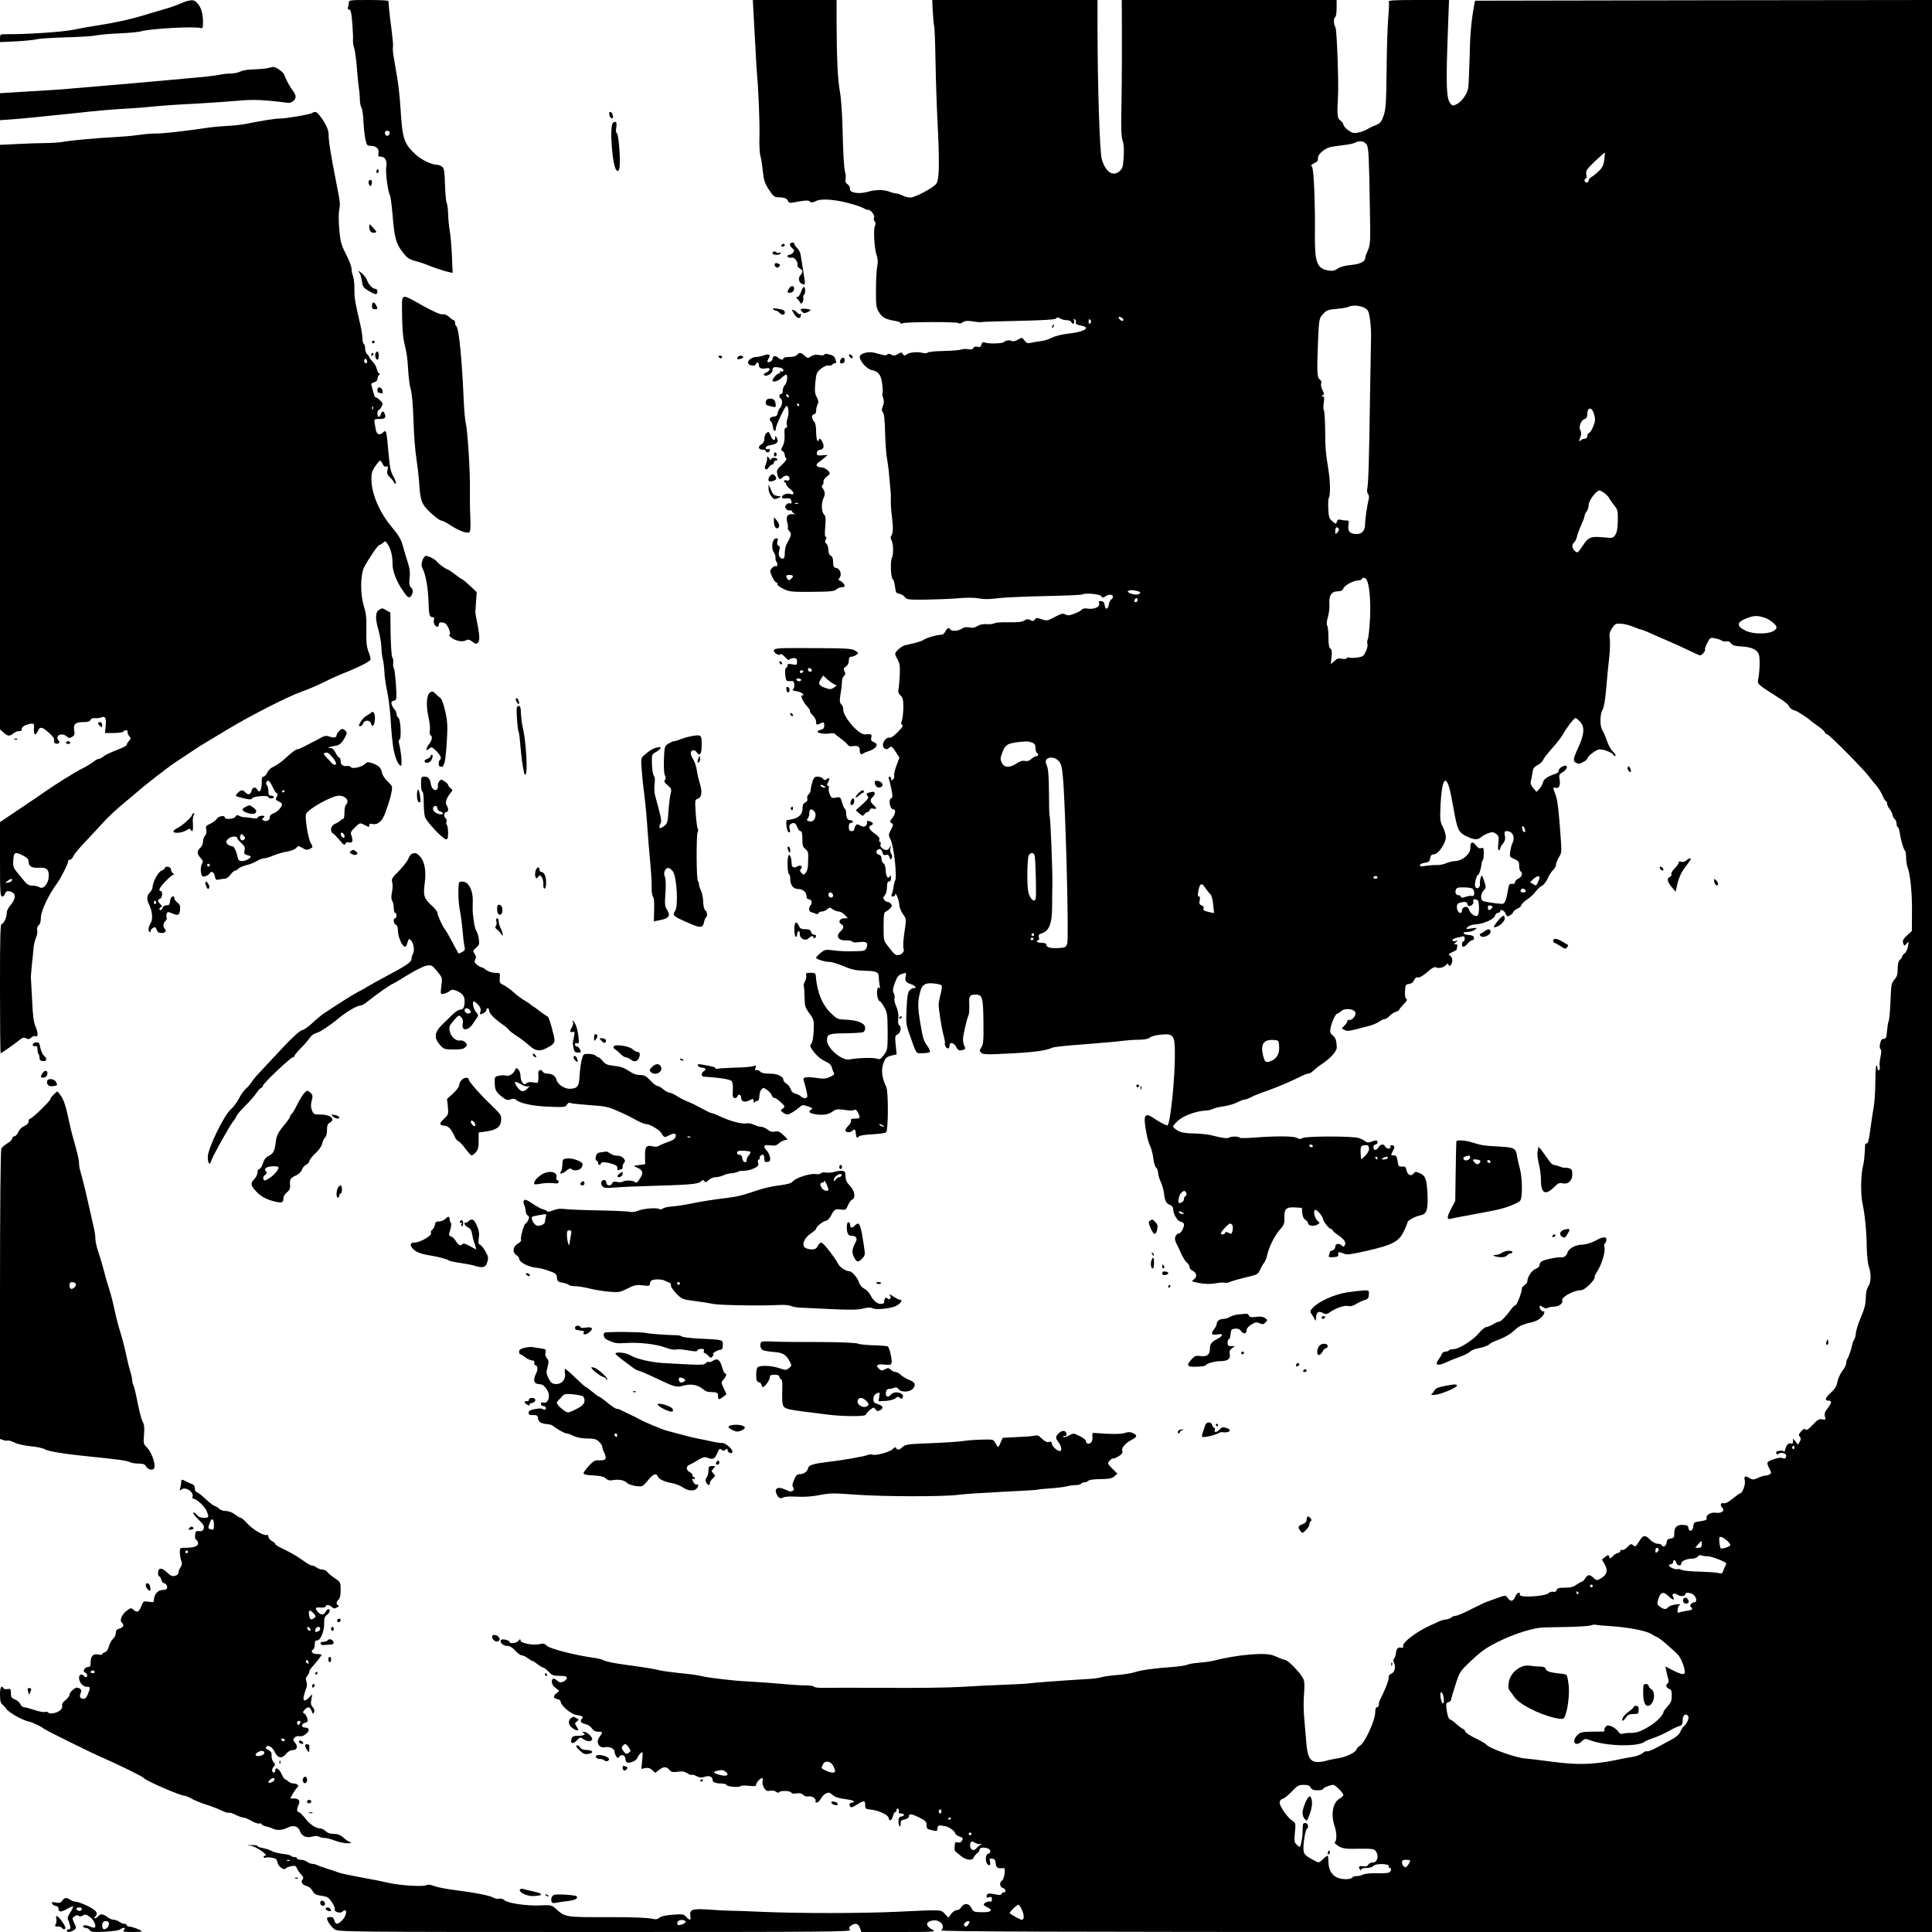 <?xml version="1.0" standalone="no"?>
<!DOCTYPE svg PUBLIC "-//W3C//DTD SVG 20010904//EN"
 "http://www.w3.org/TR/2001/REC-SVG-20010904/DTD/svg10.dtd">
<svg version="1.0" xmlns="http://www.w3.org/2000/svg"
 width="1418pt" height="1418pt" viewBox="0 0 1418 1418"
 preserveAspectRatio="xMidYMid meet">
<g transform="translate(0,1418) scale(0.1,-0.1)"
fill="#000000" stroke="none">
<path d="M1375 14173 c-11 -3 -38 -13 -60 -23 -22 -10 -74 -28 -115 -39 -41
-12 -111 -33 -155 -46 -92 -28 -203 -52 -325 -71 -47 -7 -128 -21 -180 -32
-82 -17 -347 -35 -507 -33 -30 0 -33 -3 -33 -29 l0 -29 112 5 c62 3 131 10
153 15 22 6 121 12 220 15 99 2 198 9 220 14 22 5 99 12 170 15 72 3 144 10
160 15 66 20 392 38 438 24 14 -5 17 2 17 43 0 63 -14 111 -42 140 -21 23 -34
25 -73 16z"/>
<path d="M2560 14161 c0 -11 -3 -26 -6 -35 -4 -10 -1 -16 9 -16 11 0 16 -21
22 -92 4 -51 7 -108 6 -126 -2 -17 2 -47 9 -66 6 -18 15 -87 20 -152 5 -66 12
-132 15 -149 3 -16 6 -50 6 -75 1 -25 6 -51 11 -58 6 -7 13 -50 15 -95 2 -45
8 -106 14 -134 10 -48 13 -53 38 -53 41 0 65 -22 59 -53 -4 -23 -2 -27 18 -27
30 0 47 -31 39 -74 -7 -36 11 -180 27 -209 5 -10 13 -73 19 -140 13 -170 25
-213 72 -275 34 -45 47 -54 96 -68 31 -8 65 -19 76 -24 40 -18 141 -52 169
-57 l28 -6 -5 124 c-3 68 -10 151 -16 184 -6 33 -11 89 -12 125 -1 36 -6 73
-11 83 -5 9 -10 70 -12 134 -3 99 -6 118 -22 130 -10 7 -24 13 -32 13 -43 0
-121 37 -165 79 -82 78 -94 113 -107 331 -5 74 -15 176 -24 225 -8 50 -20 119
-26 154 -6 35 -9 70 -6 77 3 7 -2 59 -9 116 -8 56 -16 128 -19 158 -3 30 -5
58 -5 63 -1 4 -66 7 -146 7 -136 0 -145 -1 -145 -19z m300 -955 c0 -21 -21
-31 -30 -15 -5 7 -6 17 -4 21 9 14 34 9 34 -6z"/>
<path d="M5532 14058 c4 -68 10 -175 13 -238 3 -63 8 -140 10 -170 12 -125 22
-382 19 -475 -2 -55 1 -118 7 -139 6 -22 14 -74 18 -115 7 -63 14 -86 44 -132
29 -46 41 -56 64 -57 49 0 68 -7 76 -26 6 -14 14 -17 40 -12 92 17 107 18 121
7 11 -10 21 -9 44 3 45 23 164 11 297 -31 27 -9 54 -20 60 -24 5 -5 17 -9 27
-9 21 0 53 -44 43 -60 -4 -6 -2 -17 5 -25 8 -9 8 -20 2 -32 -13 -24 -5 -169
12 -216 9 -28 11 -52 4 -85 -5 -26 -9 -104 -9 -174 0 -119 2 -128 26 -165 26
-37 46 -47 123 -60 17 -3 32 -9 32 -15 0 -5 6 -6 13 -1 17 11 406 13 413 1 3
-5 16 -3 29 6 18 12 35 13 76 7 30 -5 57 -7 60 -5 3 2 127 6 275 9 191 4 271
10 276 18 6 9 12 9 28 0 11 -7 33 -13 49 -13 17 0 31 -6 35 -16 3 -8 10 -13
15 -9 6 3 7 13 4 22 -4 11 -3 14 6 9 7 -5 10 -14 7 -22 -3 -9 4 -16 22 -20 44
-9 52 -13 52 -22 0 -16 -52 -32 -132 -41 -44 -5 -95 -18 -119 -30 -22 -12 -59
-23 -82 -25 -23 -3 -55 -8 -71 -12 -23 -6 -32 -2 -47 17 -18 24 -18 24 -48 6
-18 -10 -36 -15 -44 -10 -14 9 -50 5 -57 -7 -7 -11 -109 -15 -138 -5 -19 6
-24 4 -29 -14 -5 -18 -11 -21 -30 -16 -15 3 -25 1 -29 -9 -4 -10 -15 -13 -39
-9 -19 3 -42 2 -52 -3 -10 -4 -67 -9 -126 -10 -60 -1 -113 -6 -119 -12 -6 -6
-21 -7 -37 -2 -37 10 -99 4 -118 -12 -13 -11 -18 -10 -26 3 -9 15 -12 15 -38
0 -23 -13 -32 -14 -47 -4 -13 8 -23 8 -30 1 -5 -5 -18 -7 -28 -4 -11 3 -22 6
-26 7 -4 0 -22 4 -40 10 -44 12 -108 -5 -108 -30 0 -31 52 -90 87 -97 51 -10
70 -35 78 -104 4 -34 5 -64 2 -66 -3 -3 -1 -19 5 -35 7 -21 7 -38 -2 -59 -10
-24 -10 -33 0 -46 9 -10 14 -58 16 -147 2 -73 8 -159 14 -192 6 -33 13 -85 15
-115 3 -30 7 -75 9 -100 5 -46 5 -55 4 -112 0 -18 3 -55 6 -83 12 -84 12 -137
-1 -154 -8 -11 -8 -21 0 -36 14 -26 16 -104 3 -130 -13 -26 -8 -148 7 -157 6
-3 13 -28 16 -55 5 -42 9 -48 31 -51 14 -2 32 -13 41 -24 14 -19 26 -20 150
-19 74 1 182 5 241 10 68 6 124 5 154 -1 33 -7 74 -7 133 1 47 6 205 13 349
16 145 3 269 8 275 12 22 13 131 3 140 -13 8 -13 11 -13 32 0 37 25 73 3 41
-24 -8 -6 -16 -23 -18 -37 -4 -37 -26 -41 -30 -6 -2 20 -9 29 -25 31 -17 3
-20 -1 -16 -17 7 -26 -37 -45 -84 -38 -19 4 -36 1 -43 -7 -5 -8 -30 -21 -55
-30 -35 -14 -48 -15 -65 -6 -18 10 -31 7 -78 -18 -54 -29 -59 -30 -96 -17 -35
12 -41 12 -51 -2 -9 -13 -16 -13 -33 -4 -17 9 -27 8 -44 -3 -17 -11 -48 -15
-113 -13 -50 1 -97 -2 -105 -7 -8 -6 -34 -9 -58 -7 -27 2 -52 -3 -69 -14 -17
-12 -35 -15 -59 -10 -23 4 -41 1 -56 -10 -25 -17 -74 -20 -83 -5 -10 17 -25
11 -37 -15 -7 -15 -19 -24 -32 -24 -28 0 -110 -23 -127 -37 -13 -10 -57 -23
-133 -39 -29 -6 -76 -47 -76 -65 0 -5 8 -24 19 -43 14 -26 18 -49 15 -107 -2
-41 -6 -89 -9 -105 -5 -23 -2 -35 14 -49 17 -16 21 -31 21 -87 0 -37 -5 -80
-10 -95 -8 -20 -8 -29 2 -35 9 -6 -1 -21 -35 -54 -25 -26 -51 -43 -57 -40 -17
10 -50 -25 -50 -52 0 -27 26 -41 43 -24 18 18 25 14 52 -29 l26 -41 -22 -59
c-12 -33 -19 -66 -16 -74 3 -8 -1 -20 -9 -26 -11 -10 -14 -9 -14 4 0 9 -5 16
-11 16 -6 0 -9 -7 -6 -15 4 -8 12 -42 19 -76 10 -49 10 -63 0 -67 -24 -8 -11
-82 14 -82 21 0 17 -34 -8 -65 -19 -25 -20 -28 -5 -36 15 -9 15 -13 -4 -49
-19 -37 -19 -40 -3 -71 25 -49 50 -280 33 -304 -3 -5 -9 -26 -11 -45 -3 -19
-8 -43 -13 -52 -5 -13 -3 -18 9 -18 9 0 16 6 16 13 1 27 29 -40 30 -70 0 -18
11 -49 25 -69 29 -42 28 -32 11 -151 -7 -51 -9 -98 -4 -106 10 -19 -15 -47
-43 -47 -19 0 -25 5 -76 71 -27 34 -28 41 -28 139 0 79 3 104 14 108 7 2 22
13 33 24 15 15 17 22 7 34 -6 8 -17 14 -24 14 -7 0 -18 7 -25 15 -10 13 -10
19 4 33 9 11 16 36 16 60 0 31 4 42 15 42 10 0 15 9 14 28 0 15 -3 21 -6 15
-12 -31 -30 -11 -32 34 -1 30 -7 50 -16 56 -8 4 -15 19 -15 33 0 18 -7 28 -20
31 -25 7 -23 36 2 41 12 2 19 -5 24 -23 5 -19 11 -24 25 -20 14 5 22 0 28 -17
8 -20 10 -21 16 -5 4 9 2 24 -4 31 -7 8 -9 27 -6 43 5 25 4 26 -4 6 -12 -26
-29 -29 -56 -9 -11 8 -16 19 -12 30 4 9 2 16 -4 16 -6 0 -8 8 -5 18 3 12 -7
25 -34 44 -42 29 -51 52 -24 62 19 7 11 22 -17 29 -15 4 -19 2 -15 -8 2 -7 -2
-19 -10 -26 -12 -9 -20 -9 -40 2 -22 11 -27 11 -34 -1 -6 -8 -10 -21 -10 -27
0 -7 -9 -13 -20 -13 -16 0 -20 7 -20 30 0 20 5 30 15 30 8 0 15 5 15 10 0 6
-9 10 -19 10 -21 0 -31 19 -31 55 0 13 -4 27 -10 30 -5 3 -14 24 -20 46 -11
39 -13 41 -44 35 -30 -6 -35 -3 -46 24 -7 16 -10 36 -7 44 3 8 1 17 -6 19 -9
3 -9 10 1 27 16 26 9 38 -11 21 -11 -9 -17 -8 -27 4 -7 8 -24 15 -39 15 -22 0
-28 -7 -39 -40 -6 -22 -12 -48 -12 -59 0 -10 -7 -24 -15 -31 -9 -7 -13 -21
-10 -31 4 -12 -1 -22 -15 -29 -14 -7 -20 -21 -20 -44 0 -50 -36 -77 -113 -85
-14 -2 -3 -84 12 -89 11 -4 12 2 7 23 -5 19 -3 31 6 36 24 16 39 9 49 -21 6
-16 17 -30 24 -30 10 0 14 -16 14 -57 0 -47 3 -60 22 -74 17 -13 22 -26 21
-55 -1 -22 -2 -52 -2 -69 -1 -16 -7 -39 -16 -50 -13 -18 -15 -18 -31 -3 -13
14 -14 20 -4 32 16 19 -3 30 -29 16 -26 -14 -40 -5 -40 23 0 35 -11 67 -21 61
-12 -7 -11 -131 1 -139 6 -3 10 -18 10 -33 0 -49 22 -77 59 -77 35 0 61 -24
61 -57 0 -10 7 -18 15 -18 23 0 30 -28 12 -48 -15 -17 -9 -46 10 -48 4 0 17
-5 27 -9 13 -6 21 -5 24 3 2 7 13 12 25 12 11 0 28 7 38 16 16 15 20 15 41 0
12 -9 32 -16 43 -16 12 0 32 -11 45 -25 l23 -25 -27 0 c-32 0 -47 -28 -23 -42
23 -12 21 -31 -3 -53 -38 -35 -19 -69 39 -67 22 1 43 -3 46 -9 4 -6 24 -8 48
-4 55 7 71 -3 58 -38 -9 -24 -16 -27 -63 -28 -80 -3 -137 -1 -193 7 -46 6 -54
3 -83 -21 -18 -15 -32 -30 -32 -34 0 -11 63 -31 97 -31 17 0 64 -14 104 -31
61 -26 89 -32 157 -34 88 -2 102 -9 102 -51 0 -12 3 -37 6 -55 4 -23 3 -30 -4
-20 -7 10 -11 4 -14 -20 -5 -33 8 -79 22 -79 3 0 17 -19 30 -42 22 -39 24 -55
25 -179 0 -133 -1 -136 -28 -172 -24 -32 -31 -35 -52 -27 -24 9 -140 6 -200
-6 -57 -10 -165 82 -165 141 0 45 13 50 135 51 63 1 122 5 130 8 8 3 15 17 15
31 0 35 -53 57 -140 61 -62 2 -67 5 -112 48 -65 64 -102 156 -111 279 -1 13
-10 17 -38 17 -32 0 -36 -3 -32 -19 3 -10 -1 -30 -8 -42 -7 -13 -12 -28 -10
-34 3 -5 5 -42 6 -82 1 -65 4 -77 35 -120 34 -47 35 -50 32 -128 -2 -51 -9
-86 -18 -96 -12 -14 -10 -21 22 -63 22 -28 54 -54 80 -65 32 -15 45 -27 50
-48 4 -15 11 -33 15 -39 6 -7 -4 -17 -29 -28 -30 -14 -48 -15 -95 -8 -32 5
-68 7 -81 5 -20 -4 -22 -8 -15 -31 19 -64 28 -106 23 -114 -8 -12 -31 -10 -46
5 -7 8 -25 17 -40 20 -18 5 -30 16 -34 32 -3 13 -17 31 -30 40 -13 8 -24 20
-24 27 0 27 -43 48 -100 48 -40 0 -62 5 -70 15 -7 9 -20 13 -27 11 -11 -5 -13
0 -8 16 7 19 5 20 -16 13 -13 -5 -73 -10 -134 -11 -60 -2 -118 -5 -127 -8 -10
-2 -18 0 -18 4 0 8 -15 12 -94 26 -29 5 -38 4 -34 -6 2 -8 14 -14 26 -15 31
-2 40 -15 19 -26 -20 -11 -23 -38 -4 -41 6 -1 30 -2 52 -4 68 -4 139 -16 153
-27 7 -5 12 -28 11 -51 -1 -22 -1 -49 -1 -58 2 -22 28 -24 36 -2 7 19 26 9 26
-16 0 -25 27 -33 61 -16 27 14 29 13 30 -7 0 -12 3 -16 6 -9 2 6 11 12 19 12
13 0 16 7 19 51 0 9 7 24 14 33 12 14 16 14 42 -4 15 -11 31 -30 34 -41 4 -11
12 -18 18 -17 7 1 28 -13 47 -31 33 -32 34 -34 15 -47 -18 -14 -18 -14 1 -29
10 -8 25 -15 32 -15 15 0 57 25 89 53 21 19 26 19 63 7 32 -11 38 -16 26 -22
-24 -14 -19 -26 13 -33 60 -13 108 -8 139 15 24 18 38 21 74 16 65 -9 72 -9
88 -2 10 4 19 -3 28 -21 18 -39 16 -43 -23 -43 -25 0 -33 -4 -29 -14 3 -8 -6
-26 -21 -40 -14 -14 -23 -31 -20 -36 8 -14 38 -13 53 2 15 15 21 8 24 -25 3
-29 8 -33 25 -16 5 5 50 12 98 14 48 2 93 9 99 15 16 16 17 297 1 332 -31 64
-39 122 -23 168 15 46 25 55 71 65 l28 6 -7 68 c-6 64 -5 70 15 80 23 13 29
55 10 67 -7 4 -9 24 -6 50 3 29 -2 56 -14 85 -11 23 -17 50 -14 60 4 10 1 28
-5 39 -9 17 -8 32 6 71 20 55 27 63 63 74 22 7 24 5 18 -23 -7 -33 2 -44 46
-58 26 -9 38 -31 13 -26 -7 1 -20 -6 -30 -17 -13 -14 -18 -45 -22 -132 -5
-106 -4 -119 21 -189 55 -155 44 -140 97 -140 26 0 50 4 53 10 3 5 -5 25 -18
42 -28 39 -33 53 -53 173 -19 112 -19 158 1 230 13 49 37 63 97 57 29 -3 56
-9 59 -15 4 -5 0 -35 -8 -66 -8 -31 -14 -63 -14 -71 0 -36 21 -170 35 -224 9
-33 14 -62 11 -64 -2 -3 0 -13 6 -24 12 -22 29 -15 29 12 0 26 35 15 49 -16
11 -24 26 -29 55 -18 13 5 13 10 4 27 -6 12 -11 35 -10 51 1 32 29 151 41 176
4 8 6 42 5 75 -4 64 3 75 47 75 49 0 55 -20 57 -198 2 -137 -1 -167 -15 -188
-14 -23 -15 -27 -1 -41 14 -13 40 -14 209 -5 183 9 268 21 314 43 11 5 115 16
230 24 116 9 242 20 280 25 39 5 97 9 129 9 39 1 65 6 76 16 10 9 45 18 81 21
90 9 101 -4 102 -128 3 -178 -34 -538 -55 -538 -12 0 -60 25 -103 55 -52 35
-69 24 -62 -39 8 -71 23 -136 40 -171 8 -16 18 -56 22 -87 3 -31 13 -62 21
-69 8 -6 14 -23 14 -37 0 -14 9 -44 19 -66 11 -23 22 -63 25 -89 5 -52 17 -73
47 -82 11 -4 19 -16 19 -28 1 -38 33 -92 58 -95 13 -2 22 -10 22 -20 0 -25
-25 -67 -38 -65 -6 2 -16 -7 -23 -18 -8 -17 -7 -28 4 -53 9 -17 26 -53 38 -81
13 -27 31 -56 41 -63 10 -7 18 -21 18 -31 0 -10 11 -23 25 -29 30 -14 33 -47
5 -64 -18 -12 -14 -14 42 -25 45 -8 80 -9 121 -2 31 6 62 7 67 4 5 -3 24 0 42
8 18 7 71 22 117 33 79 18 84 21 99 54 9 19 22 43 30 52 8 9 18 35 23 58 15
65 56 145 101 195 22 24 26 39 25 76 -3 65 13 81 77 77 l51 -3 3 -38 c2 -24
10 -42 23 -50 10 -6 19 -17 19 -24 0 -19 40 -26 66 -13 22 13 23 14 5 29 -24
21 -36 81 -16 81 13 0 55 -50 55 -66 0 -16 45 -74 58 -74 6 0 12 -4 12 -9 0
-4 18 -21 41 -36 47 -33 61 -55 49 -75 -7 -12 -12 -12 -22 -2 -20 20 -48 15
-48 -9 0 -12 -8 -23 -20 -26 -11 -3 -20 -9 -20 -13 0 -5 -3 -15 -6 -24 -5 -12
2 -15 33 -13 30 2 37 6 35 20 -3 20 7 21 43 5 21 -9 50 -5 170 22 186 43 231
67 267 140 15 30 27 61 28 67 0 15 53 44 95 53 47 9 57 40 52 156 -5 110 -15
137 -61 155 -24 11 -31 10 -41 -4 -17 -24 -45 -11 -52 24 -5 24 -10 29 -31 27
-20 -2 -27 2 -30 17 -9 56 -13 65 -32 65 -24 0 -24 0 -5 36 11 21 11 30 3 35
-15 9 -30 1 -23 -12 4 -5 -3 -9 -13 -9 -11 0 -22 7 -26 15 -8 21 -34 19 -48
-5 -16 -26 -38 -26 -38 0 0 11 7 20 15 20 8 0 15 7 15 15 0 18 -9 19 -46 5
-20 -8 -31 -7 -43 3 -9 8 -32 19 -51 25 -49 14 -388 14 -411 -1 -15 -9 -24 -9
-39 1 -23 14 -149 15 -310 3 -58 -5 -107 -5 -110 -2 -9 11 -59 12 -78 2 -17
-9 -47 -5 -137 18 -22 5 -78 11 -124 12 -64 1 -93 7 -118 21 -18 11 -33 25
-33 30 0 6 18 27 40 46 39 35 138 70 203 71 16 1 37 6 49 12 11 6 47 15 80 19
32 5 77 18 99 29 22 12 47 21 55 21 9 0 28 7 42 15 15 8 46 22 69 30 96 34
131 48 198 77 39 17 86 39 106 49 20 11 43 19 51 19 9 0 26 10 39 23 13 12 42
35 65 50 60 41 106 92 105 119 -1 49 -8 72 -30 89 -18 15 -21 25 -16 51 8 44
38 108 49 108 6 0 19 9 30 19 27 25 99 16 104 -12 5 -23 -27 -59 -45 -53 -7 3
-13 0 -13 -6 0 -7 -9 -22 -21 -34 l-21 -22 21 -12 c21 -11 28 -10 186 32 22 6
52 19 67 29 14 11 32 19 40 19 8 0 25 11 37 24 13 13 34 27 47 30 13 4 24 10
24 15 0 5 15 23 32 40 24 24 29 34 20 40 -9 5 -12 25 -10 57 3 44 5 49 29 52
17 2 31 12 38 29 8 17 17 23 27 19 10 -4 35 10 68 38 39 34 55 42 68 35 18
-10 62 2 73 21 6 9 10 9 16 -1 8 -12 11 -11 19 1 15 23 12 51 -7 65 -14 11
-12 14 15 26 18 8 32 16 33 19 0 3 2 13 4 22 2 10 0 17 -3 17 -21 -3 -23 3 -6
16 18 14 18 14 -3 8 -14 -3 -23 -1 -23 6 0 6 12 13 28 17 15 3 35 8 45 11 12
3 17 -1 17 -16 0 -12 -4 -21 -10 -21 -5 0 -10 -9 -10 -20 0 -27 16 -25 42 5
12 14 28 25 36 25 7 0 12 8 10 18 -2 12 -14 18 -41 20 -45 4 -49 22 -4 22 17
0 41 8 52 16 19 15 17 16 -25 10 -43 -7 -44 -6 -28 10 10 11 36 19 63 20 57 4
131 38 138 64 3 11 12 20 21 20 9 0 16 5 16 10 0 21 31 9 40 -15 8 -22 13 -24
30 -15 12 6 24 18 27 26 3 9 17 20 30 25 14 5 27 17 30 27 2 9 21 27 41 40 20
13 48 38 62 57 14 19 35 38 48 44 12 6 31 30 41 53 10 24 28 52 40 62 11 11
21 28 21 39 0 11 10 35 21 54 20 31 21 44 15 126 -15 218 -24 295 -40 336 -20
54 -20 54 4 48 24 -6 34 21 26 67 -5 28 -2 34 24 49 29 18 41 47 19 47 -20 0
-49 -21 -49 -36 0 -8 -8 -17 -17 -21 -64 -21 -92 -40 -98 -64 -3 -15 -15 -36
-27 -49 l-21 -22 -24 28 c-16 19 -22 35 -18 49 3 11 9 38 12 61 4 33 11 44 39
59 18 10 36 27 40 37 3 11 33 49 66 86 32 36 66 79 75 96 22 42 85 126 96 126
4 0 19 -11 32 -25 37 -36 34 -94 -10 -189 -41 -89 -42 -101 -15 -116 16 -8 27
-7 50 7 17 9 30 20 30 24 0 18 66 69 91 69 34 0 96 -26 102 -42 2 -7 8 -9 13
-5 4 4 -3 18 -17 30 -14 12 -34 47 -44 77 -10 30 -25 66 -34 79 -20 31 -19
119 1 152 10 15 20 74 27 159 6 74 16 176 22 227 6 51 7 112 4 135 -5 35 -2
49 17 78 22 32 27 35 69 32 24 -2 64 -12 88 -23 24 -10 48 -19 54 -19 5 0 28
-9 51 -19 23 -11 85 -38 139 -61 54 -23 129 -57 167 -76 38 -19 73 -34 78 -34
13 0 43 36 36 42 -3 3 4 25 16 48 21 41 23 42 58 35 20 -4 43 -11 49 -17 7 -6
22 -8 33 -5 13 3 25 -2 34 -14 11 -16 29 -21 81 -24 73 -5 111 -23 124 -58 9
-24 7 -122 -4 -179 -8 -41 -11 -37 163 -148 31 -20 58 -42 60 -50 5 -16 29
-33 49 -36 12 -2 104 -62 113 -74 3 -3 26 -20 51 -38 26 -17 49 -38 52 -47 4
-8 12 -15 18 -15 14 0 268 -257 307 -310 14 -19 38 -48 53 -65 14 -16 35 -49
45 -72 10 -24 21 -43 26 -43 4 0 8 -8 8 -17 0 -10 9 -29 20 -43 11 -14 20 -32
20 -41 0 -9 7 -22 15 -29 8 -7 15 -23 15 -36 0 -13 4 -24 9 -24 5 0 11 -21 15
-47 7 -50 27 -118 39 -129 4 -4 7 -27 7 -50 0 -23 5 -55 11 -71 20 -50 34
-195 32 -332 l-1 -134 -35 -32 c-26 -24 -34 -38 -30 -54 7 -26 12 -26 30 -3
12 15 13 12 7 -23 -4 -22 -15 -46 -26 -53 -10 -7 -18 -18 -18 -24 0 -6 -7 -16
-16 -22 -10 -8 -15 -29 -16 -66 0 -43 -6 -60 -24 -80 -22 -24 -24 -37 -29
-159 -3 -74 -9 -139 -13 -145 -4 -6 -9 -38 -12 -71 -4 -51 -8 -60 -25 -60 -14
0 -21 -9 -26 -35 -5 -21 -3 -37 3 -41 7 -5 7 -22 0 -56 -6 -27 -9 -59 -6 -70
3 -11 1 -24 -5 -27 -7 -4 -11 1 -11 13 0 12 -4 21 -8 21 -4 0 -8 -55 -8 -122
0 -68 -6 -150 -12 -183 -6 -33 -17 -107 -25 -165 -9 -71 -17 -104 -25 -102 -7
1 -12 -4 -13 -10 -4 -91 -7 -121 -18 -168 -14 -62 -15 -202 -1 -264 17 -76 30
-212 31 -317 1 -60 7 -121 15 -144 19 -55 17 -116 -3 -145 -11 -15 -18 -46
-19 -81 -1 -54 -8 -81 -39 -154 -19 -44 -35 -99 -35 -119 0 -9 -5 -27 -12 -39
-7 -12 -13 -29 -14 -37 -5 -28 -27 -95 -36 -105 -4 -5 -8 -19 -8 -31 0 -12
-13 -37 -29 -57 -15 -20 -31 -55 -35 -78 -5 -31 -17 -51 -46 -78 -44 -40 -51
-61 -20 -61 27 0 25 -15 -6 -56 -20 -25 -25 -40 -20 -60 7 -25 5 -26 -20 -21
-22 4 -35 -3 -71 -42 -31 -33 -46 -42 -52 -33 -5 9 -13 6 -31 -13 -18 -20 -21
-27 -11 -39 10 -12 10 -20 0 -37 l-12 -23 -18 23 -19 23 0 -21 c0 -12 -4 -20
-9 -17 -18 11 -40 -6 -47 -37 -4 -18 -9 -27 -11 -21 -2 6 -17 9 -33 6 -20 -3
-27 -8 -23 -18 4 -11 9 -12 19 -3 16 13 54 2 54 -16 0 -18 -13 -26 -29 -16
-13 8 -89 -13 -106 -30 -6 -6 -3 -22 10 -45 16 -30 17 -37 4 -45 -7 -5 -22 -9
-32 -9 -11 0 -35 -8 -54 -17 -33 -15 -38 -15 -64 -1 -33 19 -40 15 -33 -22 6
-26 -18 -90 -34 -90 -4 0 -29 -18 -55 -39 -32 -27 -53 -37 -67 -34 -22 6 -28
-15 -8 -35 20 -20 -8 -41 -48 -35 -38 6 -77 -18 -68 -42 4 -9 -10 -15 -45 -20
-47 -6 -50 -9 -53 -38 -3 -36 -31 -45 -36 -11 -2 17 -11 21 -42 22 -44 2 -64
-20 -62 -69 0 -23 -4 -28 -26 -31 -21 -2 -28 -9 -30 -30 -3 -27 -25 -38 -37
-18 -3 6 -17 10 -31 10 -14 0 -37 13 -55 31 -35 36 -51 33 -80 -16 -23 -38
-29 -41 -47 -23 -9 9 -17 5 -37 -16 -15 -16 -32 -25 -40 -22 -8 3 -14 0 -12
-6 1 -7 -7 -14 -18 -16 -11 -2 -29 -13 -39 -25 -18 -18 -20 -19 -26 -3 -5 16
-7 16 -30 -2 l-23 -19 20 -34 c26 -44 18 -77 -25 -102 -33 -19 -33 -19 -56 2
-29 27 -42 27 -62 -4 -9 -14 -20 -25 -26 -25 -5 0 -22 -10 -38 -21 -21 -16
-43 -22 -84 -22 -44 0 -57 -3 -61 -17 -4 -12 -12 -16 -25 -13 -11 3 -26 -2
-34 -10 -10 -9 -46 -18 -95 -22 -81 -7 -126 -1 -116 16 4 5 0 9 -8 9 -8 0 -20
-13 -27 -30 -15 -35 -33 -38 -54 -9 -14 21 -17 21 -58 7 -99 -35 -114 -41
-133 -51 -11 -6 -27 -13 -35 -17 -8 -4 -44 -22 -79 -39 -35 -17 -71 -31 -80
-31 -10 0 -22 -5 -28 -11 -7 -7 -24 -13 -39 -15 -15 -1 -41 -9 -58 -17 -17 -8
-44 -21 -61 -28 -100 -46 -202 -123 -197 -150 2 -13 -2 -16 -16 -12 -22 5 -33
-7 -37 -43 -1 -14 -7 -30 -13 -36 -7 -7 -7 -17 0 -33 14 -31 3 -72 -22 -80
-13 -4 -19 -14 -18 -28 2 -19 -32 -104 -62 -159 -6 -10 -10 -27 -10 -38 0 -11
-6 -20 -13 -20 -9 0 -14 -14 -14 -42 -1 -56 -77 -221 -110 -239 -12 -7 -25
-20 -28 -30 -8 -23 -78 -56 -140 -65 -27 -4 -66 -12 -85 -18 -19 -6 -50 -10
-68 -8 -50 5 -68 42 -76 160 -4 53 -11 133 -15 177 -4 44 -4 118 0 165 5 62 3
92 -7 111 -20 40 -103 127 -127 134 -12 3 -31 10 -42 14 -11 5 -33 14 -48 20
-62 25 -264 7 -447 -39 -19 -5 -65 -11 -102 -14 -38 -3 -76 -9 -85 -15 -10 -5
-58 -12 -108 -16 -133 -9 -233 -23 -279 -39 -23 -7 -81 -17 -129 -20 -49 -4
-100 -11 -113 -16 -13 -5 -63 -12 -112 -14 -156 -9 -396 -27 -417 -31 -11 -2
-90 -7 -175 -10 -85 -3 -231 -10 -325 -16 -93 -6 -345 -9 -560 -7 -214 1 -418
1 -452 0 -34 -1 -65 3 -68 8 -3 6 -32 10 -63 10 -31 0 -104 4 -162 10 -58 5
-154 13 -215 16 -60 3 -126 8 -145 10 -137 14 -211 24 -250 34 -25 6 -92 15
-150 20 -58 6 -125 15 -150 21 -46 11 -106 21 -240 39 -97 13 -153 25 -171 35
-8 5 -39 13 -69 17 -133 18 -321 66 -344 87 -19 18 -29 21 -56 14 -44 -12
-140 7 -140 27 -1 12 -3 12 -14 -2 -13 -18 -66 -25 -66 -9 0 11 -48 24 -60 16
-20 -12 10 -45 40 -45 21 0 39 -10 61 -35 18 -19 40 -35 49 -35 10 0 29 -9 43
-20 14 -11 29 -20 33 -20 4 0 22 -11 40 -25 18 -14 37 -25 42 -25 6 0 23 -13
39 -30 24 -26 35 -30 80 -30 41 0 53 -4 53 -15 0 -9 -11 -21 -25 -27 -20 -9
-28 -8 -43 5 -26 24 -42 21 -42 -7 0 -15 11 -33 28 -45 l27 -21 -24 -20 c-25
-22 -21 -35 14 -42 11 -2 20 -10 20 -18 1 -27 72 -89 112 -96 50 -9 56 -13 43
-29 -16 -19 -6 -32 29 -40 16 -3 37 -17 45 -31 11 -16 26 -24 46 -24 35 0 36
-4 11 -37 -31 -38 -7 -86 39 -77 32 7 70 -10 70 -31 0 -9 5 -24 12 -34 11 -18
13 -18 23 -4 16 21 45 10 45 -17 0 -11 6 -23 13 -26 20 -7 67 13 74 33 7 19
28 43 37 43 3 0 3 -28 -1 -61 l-6 -62 29 6 c21 4 35 0 51 -15 l22 -20 27 21
c33 26 55 27 77 1 13 -16 24 -19 60 -14 33 5 51 2 71 -11 15 -10 29 -15 33
-12 3 4 19 -1 35 -9 23 -12 36 -13 60 -5 33 12 58 1 58 -24 0 -16 23 -25 65
-25 18 0 35 -5 37 -11 4 -13 96 -20 104 -8 2 4 29 5 59 2 45 -5 55 -3 55 9 0
15 30 48 44 48 5 0 6 -10 3 -22 -4 -12 1 -34 10 -49 14 -23 22 -27 45 -22 16
3 35 0 44 -8 10 -8 18 -9 22 -3 10 14 85 11 89 -3 3 -7 17 -10 38 -6 24 4 39
1 50 -11 10 -9 26 -14 38 -11 25 6 62 -19 52 -34 -3 -6 1 -11 9 -11 9 0 22 13
30 28 8 15 25 33 38 39 20 9 28 7 50 -12 17 -15 45 -24 87 -29 33 -4 63 -11
66 -16 4 -6 -1 -10 -9 -10 -19 0 -27 -13 -17 -29 7 -10 18 -7 49 13 53 33 62
33 62 -3 0 -26 3 -29 44 -33 57 -7 124 -38 128 -61 5 -28 22 -21 31 12 4 17
12 31 17 31 6 0 10 7 10 16 0 8 5 12 11 9 6 -4 8 -13 5 -21 -3 -9 1 -14 14
-14 28 0 34 -18 8 -22 -17 -2 -23 -10 -24 -30 -1 -15 3 -33 7 -40 6 -9 9 -4 9
15 0 23 5 29 30 33 17 4 30 12 30 20 0 24 17 23 73 -4 47 -23 56 -31 57 -54 0
-31 3 -33 48 -43 28 -6 32 -4 32 14 0 20 12 27 35 21 6 -2 17 -3 25 -4 23 -3
70 -37 70 -51 0 -7 14 -18 31 -24 26 -9 29 -13 20 -30 -7 -13 -17 -17 -31 -14
-11 3 -20 1 -21 -3 0 -5 -2 -20 -3 -33 -2 -13 2 -27 8 -32 6 -5 25 -20 42 -34
37 -29 82 -33 91 -7 4 9 15 23 25 30 10 7 18 20 18 28 0 23 74 14 78 -10 2
-10 -4 -19 -15 -22 -28 -8 -21 -84 9 -84 6 0 8 10 4 26 -6 22 -4 25 16 22 18
-2 24 -10 26 -36 3 -31 15 -38 59 -33 16 2 4 -82 -13 -92 -21 -12 -17 -48 6
-54 23 -6 27 -33 5 -33 -8 0 -15 -5 -15 -11 0 -7 -11 -9 -32 -5 -62 12 -72 11
-76 -7 -3 -15 0 -18 17 -12 17 5 21 2 21 -15 0 -13 -5 -20 -12 -17 -15 5 -48
-10 -48 -22 0 -4 11 -13 25 -19 47 -22 30 -38 -37 -37 -56 1 -64 3 -75 25 -22
45 -58 47 -86 2 -4 -6 -16 -12 -27 -12 -10 0 -27 -12 -39 -27 l-20 -28 -26 27
c-30 33 -16 32 -340 17 -263 -13 -733 -13 -1005 -1 -102 5 -203 8 -225 8 -22
0 -92 3 -156 8 -129 9 -151 2 -142 -48 6 -32 -6 -33 -31 -5 -17 20 -25 21 -99
16 -51 -4 -86 -12 -97 -22 -11 -10 -27 -14 -41 -10 -43 10 -141 14 -329 14
-324 -1 -320 -1 -389 60 -33 29 -36 30 -120 26 -98 -4 -235 16 -260 39 -9 9
-26 13 -38 10 -11 -3 -32 1 -44 9 -26 15 -144 38 -299 57 -52 7 -112 19 -133
27 -28 11 -44 13 -60 6 -25 -12 -195 -1 -272 17 -52 12 -118 25 -195 39 -129
24 -167 33 -185 41 -11 4 -45 16 -75 25 -30 10 -63 21 -72 26 -10 5 -26 9 -36
9 -10 0 -27 7 -38 15 -10 8 -31 15 -46 15 -16 0 -28 5 -28 10 0 6 -9 10 -19
10 -11 0 -22 4 -25 9 -3 4 -29 11 -58 14 -29 3 -66 12 -83 21 -16 9 -47 19
-67 22 -21 4 -38 10 -38 15 0 5 -19 8 -42 7 -41 -1 -41 -2 -8 -5 38 -4 137
-73 106 -73 -10 0 -14 -5 -11 -10 4 -6 11 -8 16 -4 6 3 26 3 45 -1 29 -5 36
-11 41 -36 6 -31 50 -60 62 -41 3 5 21 12 39 15 28 6 34 3 41 -16 5 -12 19
-32 31 -45 17 -18 19 -26 10 -37 -16 -19 0 -40 35 -49 14 -4 31 -19 39 -35 13
-23 24 -29 64 -35 43 -6 53 -11 77 -46 15 -22 25 -46 22 -54 -7 -18 41 -32 56
-17 36 36 36 -24 0 -61 -33 -35 -51 -36 -59 -3 -4 18 -13 25 -30 25 -13 0 -24
-4 -24 -9 0 -21 31 -65 57 -82 27 -18 91 -19 1912 -19 1729 0 1882 1 1870 16
-11 14 -10 18 6 30 31 23 55 17 66 -16 l11 -30 276 0 c257 0 275 1 247 16 -53
28 -55 58 -3 68 55 11 100 -38 66 -72 -9 -9 813 -12 3630 -12 l3642 0 0 7090
0 7090 -1677 -2 -1677 -3 -7 -35 c-21 -117 -30 -217 -33 -385 -3 -104 -7 -206
-11 -225 -10 -44 -47 -96 -84 -115 -26 -13 -30 -13 -44 3 -32 37 -36 123 -20
545 l8 217 -224 0 c-187 0 -222 -2 -218 -14 3 -8 1 -59 -4 -114 -5 -54 -11
-227 -12 -383 -3 -247 -6 -291 -22 -338 -16 -45 -25 -56 -54 -68 -20 -7 -43
-18 -51 -23 -25 -16 -59 -30 -92 -35 -23 -4 -39 1 -64 20 -19 14 -34 32 -34
40 0 8 -10 21 -22 30 -23 15 -26 44 -18 175 6 99 -8 488 -18 507 -15 26 -16
70 -2 78 6 3 10 33 10 66 l0 59 -789 0 -788 0 1 -202 c0 -112 0 -237 0 -278
-1 -41 -1 -93 -1 -115 0 -22 -1 -121 -3 -220 -3 -129 0 -191 10 -219 8 -26 11
-66 7 -120 -5 -72 -8 -83 -32 -104 -48 -41 -103 -2 -129 91 -15 53 -31 552
-31 980 l0 187 -607 0 -606 0 4 -87 c3 -49 7 -95 10 -103 3 -8 8 -123 10 -255
2 -132 9 -337 15 -455 15 -295 13 -418 -9 -448 -22 -31 -157 -102 -192 -102
-15 0 -41 7 -56 15 -16 8 -37 15 -46 15 -9 0 -29 5 -45 11 -43 18 -103 19
-161 2 -66 -20 -139 -8 -134 21 2 10 -6 25 -17 33 -15 10 -19 21 -15 38 3 13
1 39 -5 57 -6 18 -13 139 -16 268 -3 147 -11 267 -21 319 -16 89 -23 243 -24
509 l0 162 -308 0 -307 0 7 -122z m4500 -942 c13 -25 16 -81 22 -450 5 -261 4
-281 -14 -322 -11 -24 -20 -49 -20 -57 0 -27 -35 -45 -105 -52 -44 -4 -80 -14
-98 -27 -22 -16 -36 -18 -69 -13 -83 14 -100 61 -97 275 2 219 -8 470 -21 484
-10 13 -8 17 14 27 14 7 27 17 28 23 0 6 2 16 2 23 2 23 50 63 85 72 20 5 65
12 101 16 36 3 76 12 89 19 31 17 69 9 83 -18z m1743 -108 c-6 -43 -14 -59
-43 -86 -20 -19 -44 -38 -54 -43 -10 -5 -18 -16 -18 -24 0 -8 -7 -15 -15 -15
-8 0 -15 7 -15 15 0 8 4 15 10 15 5 0 7 13 3 30 -5 27 1 36 62 95 38 36 70 65
73 65 2 0 1 -24 -3 -52z m-1761 -1087 c27 -15 32 -25 40 -77 6 -32 9 -90 9
-129 -1 -38 -4 -248 -8 -465 -6 -446 -12 -624 -20 -658 -3 -13 -1 -30 6 -38 7
-8 9 -25 4 -41 -12 -49 -26 -147 -26 -183 0 -44 -23 -70 -63 -70 -48 1 -66 20
-59 63 5 35 4 37 -20 37 -14 0 -32 3 -41 6 -10 4 -19 -1 -23 -14 -8 -20 -8
-20 -35 3 -23 19 -26 31 -29 91 -2 38 0 74 4 80 12 20 11 117 -2 199 -21 130
-25 173 -25 305 -1 69 -5 131 -9 138 -5 6 -5 32 -1 57 5 35 3 45 -7 45 -12 0
-12 2 -1 9 12 7 11 14 -2 39 -9 17 -13 38 -9 48 4 10 0 22 -11 29 -19 15 -21
53 -13 265 8 184 8 184 41 219 23 24 37 29 96 34 38 3 77 10 85 14 27 15 86
12 119 -6z m-1770 -92 c-4 -6 -11 -6 -20 2 -21 17 -17 31 6 19 11 -6 18 -15
14 -21z m-242 -21 c-9 -9 -12 -7 -12 12 0 19 3 21 12 12 9 -9 9 -15 0 -24z
m3698 -669 c10 -35 9 -50 -5 -86 -10 -25 -23 -47 -31 -50 -8 -3 -14 -14 -14
-24 0 -12 -7 -19 -18 -19 -10 0 -23 -5 -30 -12 -15 -15 -15 -8 -2 27 7 18 7
33 -1 47 -14 25 5 75 32 83 13 4 19 16 19 34 0 57 35 56 50 0z m83 -584 c15
-13 27 -27 27 -30 0 -3 15 -24 32 -47 31 -38 33 -44 32 -119 -1 -55 -6 -86
-18 -104 -17 -25 -20 -26 -86 -19 -96 9 -111 3 -154 -62 -36 -54 -38 -55 -57
-38 -22 20 -25 47 -5 63 7 6 16 25 20 41 3 17 17 55 31 85 14 31 25 61 25 68
0 7 7 22 15 33 8 10 15 32 15 47 0 33 56 107 79 107 9 0 28 -12 44 -25z
m-1957 -256 c3 -6 -1 -18 -10 -27 -15 -15 -16 -14 -16 11 0 27 13 36 26 16z
m202 -371 c22 -28 34 -157 27 -290 -4 -73 -11 -141 -16 -150 -5 -9 -6 -24 -3
-33 4 -9 -1 -34 -11 -55 -16 -35 -23 -40 -61 -46 -24 -3 -50 -4 -59 -1 -8 4
-17 2 -21 -4 -3 -6 -19 -7 -36 -4 -23 5 -35 2 -55 -17 l-26 -23 6 52 c4 38 2
55 -9 63 -10 9 -14 34 -14 84 0 39 -4 77 -9 85 -6 9 -4 32 5 62 8 26 13 69 11
96 -5 62 16 93 62 93 23 0 34 6 42 24 11 23 76 56 111 56 9 0 20 5 23 10 8 14
20 13 33 -2z m-1689 -84 c36 -7 40 -19 10 -27 -25 -7 -89 18 -68 26 20 8 23 8
58 1z m11 -69 c0 -8 -7 -15 -15 -15 -9 0 -12 6 -9 15 4 8 10 15 15 15 5 0 9
-7 9 -15z m4593 -126 c21 -5 52 -23 70 -39 27 -24 30 -32 21 -47 -23 -37 -155
-44 -222 -12 -71 35 -67 64 13 93 49 18 69 19 118 5z m-5369 -919 c20 -7 26
-17 26 -39 0 -16 5 -33 10 -36 14 -9 12 -25 -3 -25 -8 0 -25 -9 -38 -21 -16
-14 -31 -18 -47 -14 -17 4 -37 -2 -64 -20 -50 -33 -88 -30 -106 8 -11 24 -11
34 4 72 24 65 40 73 171 83 12 1 33 -2 47 -8z m195 -134 c19 -20 25 -42 32
-118 19 -195 45 -1179 32 -1223 -9 -27 -14 -30 -58 -33 -61 -4 -95 4 -95 23 0
10 -11 15 -35 15 -19 0 -35 5 -35 10 0 6 5 10 11 10 6 0 8 9 4 20 -5 17 0 23
25 31 50 18 71 71 72 187 0 53 1 129 2 167 2 104 -14 496 -20 506 -3 5 -5 82
-5 171 -1 117 -5 173 -15 197 -11 25 -11 37 -3 47 18 22 63 17 88 -10z m2866
-191 c7 -22 20 -85 30 -140 32 -184 38 -197 114 -230 44 -20 70 -19 93 2 10 9
34 22 52 28 28 10 37 9 56 -5 21 -15 22 -23 17 -69 -4 -30 -2 -51 3 -51 6 0
10 5 10 11 0 6 9 23 21 37 15 20 19 35 14 59 -5 29 -3 33 15 33 43 0 63 -47
39 -91 -5 -11 -12 -38 -15 -60 -5 -38 -3 -40 31 -54 30 -13 35 -20 35 -50 0
-18 5 -37 10 -40 19 -12 10 -42 -15 -53 -14 -6 -25 -18 -25 -27 0 -9 -8 -14
-22 -12 -19 2 -23 -4 -30 -43 -13 -80 -23 -105 -44 -104 -42 2 -122 14 -137
20 -23 8 -21 53 2 78 19 20 19 23 4 70 -15 44 -17 47 -25 26 -5 -12 -7 -34 -6
-48 3 -29 -25 -44 -35 -18 -7 18 11 86 22 86 8 0 24 55 26 87 0 6 4 15 8 19 4
4 7 27 7 51 0 39 -2 44 -19 38 -13 -4 -25 2 -38 21 -24 32 -44 24 -41 -16 3
-46 -59 -100 -115 -100 -14 0 -41 -7 -61 -15 -20 -8 -48 -15 -64 -14 -15 1
-51 -1 -81 -5 -43 -7 -53 -6 -49 5 3 8 19 15 37 17 26 3 33 8 38 33 4 22 11
29 29 29 29 0 84 79 86 124 0 17 -9 51 -22 76 -21 42 -22 53 -17 166 9 171 33
220 62 129z m-4585 5 c13 -8 13 -10 -2 -10 -9 0 -20 5 -23 10 -8 13 5 13 25 0z
m-74 -185 c10 -9 12 -23 8 -40 -7 -30 -25 -40 -51 -31 -12 5 -14 9 -5 18 7 7
12 25 12 40 0 31 14 36 36 13z m5217 -135 c3 -14 1 -20 -6 -17 -7 2 -14 14
-15 26 -4 28 13 20 21 -9z m-3599 -192 c7 -31 13 -289 8 -310 -6 -29 -27 -21
-45 17 -13 27 -17 64 -17 156 0 66 5 129 10 140 14 26 39 24 44 -3z m2516
-158 c0 -5 -7 -10 -15 -10 -8 0 -15 5 -15 10 0 6 7 10 15 10 8 0 15 -4 15 -10z
m1190 -1 c0 -9 -17 -47 -25 -57 -2 -2 -12 2 -24 10 l-21 13 23 22 c24 23 47
30 47 12z m-2415 -124 c7 -5 16 -39 19 -73 l7 -64 -33 7 c-43 10 -50 14 -44
30 3 8 -4 17 -15 20 -16 6 -19 12 -14 36 4 19 3 29 -5 29 -9 0 -10 11 -5 38
11 61 24 67 52 24 14 -20 31 -41 38 -47z m1923 42 c18 -14 16 -61 -3 -53 -8 3
-29 0 -47 -6 -24 -9 -33 -8 -36 0 -2 7 -10 12 -17 12 -19 0 -27 17 -20 39 5
15 15 19 58 18 29 0 58 -4 65 -10z m390 -15 c2 -7 -6 -12 -17 -12 -21 0 -27
11 -14 24 9 9 26 2 31 -12z m-5085 -27 c7 -16 -8 -29 -23 -20 -15 9 -12 35 4
35 8 0 16 -7 19 -15z m4733 -43 c11 -8 13 -91 1 -109 -11 -18 -52 6 -64 38 -8
22 -16 26 -32 22 -12 -3 -21 -13 -21 -25 0 -35 -35 -17 -37 19 -1 24 4 32 20
37 37 10 57 7 57 -9 0 -8 6 -15 13 -15 19 0 36 20 30 36 -5 15 15 19 33 6z
m103 -58 c-16 -20 -29 -17 -29 5 0 14 5 18 20 14 16 -4 18 -8 9 -19z m-3359
-194 c0 -5 -4 -10 -10 -10 -5 0 -10 5 -10 10 0 6 5 10 10 10 6 0 10 -4 10 -10z
m-5 -30 c3 -5 -1 -10 -10 -10 -9 0 -13 5 -10 10 3 6 8 10 10 10 2 0 7 -4 10
-10z m1803 -784 c5 -56 -15 -94 -56 -112 -42 -17 -50 -11 -63 45 -18 79 7 113
81 108 33 -2 35 -4 38 -41z m-2908 -586 c8 -5 11 -10 5 -10 -5 0 -17 5 -25 10
-8 5 -10 10 -5 10 6 0 17 -5 25 -10z m3155 -150 c3 -5 -1 -10 -9 -10 -9 0 -16
5 -16 10 0 6 4 10 9 10 6 0 13 -4 16 -10z m413 -18 c2 -13 -8 -34 -27 -54 -17
-18 -31 -28 -32 -23 -6 82 -4 94 16 98 31 6 40 2 43 -21z m62 -72 c0 -5 -2
-10 -4 -10 -3 0 -8 5 -11 10 -3 6 -1 10 4 10 6 0 11 -4 11 -10z m75 0 c-3 -5
-16 -10 -28 -10 -18 0 -19 2 -7 10 20 13 43 13 35 0z m-1478 -257 c4 -9 1 -19
-5 -21 -7 -2 -12 -12 -12 -22 0 -15 -18 -30 -36 -30 -11 0 -2 56 13 72 20 22
32 23 40 1z m-27 -143 c13 -8 13 -10 -2 -10 -9 0 -20 5 -23 10 -8 13 5 13 25
0z m366 -95 c4 -8 3 -26 0 -40 -6 -23 -9 -24 -28 -14 -17 9 -23 9 -26 0 -4
-11 -32 -16 -32 -5 0 13 55 73 68 73 7 1 15 -6 18 -14z m4124 -1631 c0 -8 -5
-12 -10 -9 -6 4 -8 11 -5 16 9 14 15 11 15 -7z m-497 -679 c15 -13 27 -28 27
-34 0 -12 -62 -33 -71 -24 -6 7 -13 55 -10 76 2 14 26 6 54 -18z m-183 -30 c0
-20 -5 -25 -24 -25 l-24 0 21 25 c27 31 27 31 27 0z m-316 -34 c3 -5 -1 -14
-9 -21 -13 -10 -15 -9 -15 9 0 21 14 28 24 12z m359 -53 c26 1 137 -42 137
-53 0 -3 -4 -13 -9 -23 -5 -9 -12 -25 -15 -36 -5 -14 -12 -17 -34 -11 -15 4
-77 8 -138 10 -61 1 -119 7 -130 12 -10 6 -24 9 -30 6 -16 -5 -64 15 -64 27 0
5 7 10 15 10 8 0 15 7 15 15 0 22 17 18 23 -5 6 -23 37 -27 37 -5 0 18 39 35
79 35 16 0 34 7 41 15 8 10 20 13 29 9 9 -4 29 -7 44 -6z m-843 -218 c0 -5 -4
-10 -10 -10 -5 0 -10 5 -10 10 0 6 5 10 10 10 6 0 10 -4 10 -10z m-105 -50 c3
-5 1 -10 -4 -10 -6 0 -11 5 -11 10 0 6 2 10 4 10 3 0 8 -4 11 -10z m661 -25
c30 -30 49 -33 34 -6 -13 25 7 33 36 14 21 -13 54 -9 54 8 0 15 42 10 62 -8
21 -19 24 -53 4 -53 -19 0 -40 -26 -26 -35 20 -12 10 -23 -27 -27 -21 -3 -46
-8 -55 -12 -14 -6 -17 -3 -15 21 1 15 9 31 17 35 8 5 -5 5 -30 2 -25 -3 -50
-12 -56 -20 -15 -19 -34 -17 -62 4 -19 15 -21 21 -12 51 16 56 38 64 76 26z
m-426 -220 c135 -9 259 -33 300 -58 19 -12 38 -22 41 -22 12 0 135 -106 160
-137 26 -33 52 -114 43 -130 -7 -11 -37 -3 -95 27 l-46 24 8 -37 c4 -20 10
-47 14 -58 4 -12 2 -25 -4 -28 -18 -11 -13 -34 9 -41 16 -5 20 -15 20 -51 0
-36 -6 -51 -30 -77 -16 -18 -30 -36 -30 -40 0 -21 -46 -70 -93 -100 -67 -43
-104 -56 -148 -56 -21 1 -46 -2 -57 -5 -15 -5 -25 0 -37 18 -9 13 -31 29 -48
36 -27 9 -34 8 -44 -6 -7 -9 -10 -21 -7 -25 3 -5 -5 -9 -18 -8 -13 0 -54 0
-91 -1 -59 -2 -71 -5 -93 -28 -43 -47 -8 -86 36 -42 21 21 23 21 68 5 116 -42
345 -47 394 -8 7 6 31 16 53 23 39 13 105 43 135 61 19 12 50 26 73 33 12 4
17 16 17 40 0 35 19 53 38 34 13 -13 -3 -55 -30 -79 -10 -10 -22 -29 -27 -43
-6 -15 -30 -36 -58 -51 -26 -14 -77 -41 -111 -60 -35 -19 -68 -32 -74 -29 -5
3 -17 -1 -26 -9 -18 -15 -52 -28 -87 -33 -11 -1 -65 -11 -120 -23 -166 -33
-276 -36 -465 -11 -91 12 -181 23 -200 24 -65 5 -258 74 -280 100 -6 9 -43 30
-81 48 -38 18 -72 40 -75 50 -3 10 -10 18 -15 18 -5 0 -26 16 -48 35 -21 19
-43 35 -48 35 -11 0 -24 44 -28 94 -2 21 2 30 16 33 10 3 19 10 19 17 0 6 14
55 32 109 32 99 32 99 120 182 70 66 110 94 191 134 115 58 258 103 332 106
28 1 113 3 190 4 77 2 149 7 160 11 11 5 27 7 35 5 8 -2 58 -7 110 -10z
m-1225 -521 c6 -34 1 -54 -10 -42 -3 3 -9 22 -12 42 -7 48 13 48 22 0z m-5980
-370 c16 -24 16 -26 -1 -39 -16 -11 -21 -9 -37 11 -15 20 -17 28 -7 39 17 21
25 19 45 -11z m1500 -134 c20 -39 19 -50 -5 -50 -22 0 -80 26 -80 36 0 3 5 14
10 25 17 30 57 24 75 -11z m-789 -44 c31 -24 7 -37 -43 -23 -48 12 -55 23 -20
30 39 8 43 7 63 -7z m4294 -116 c8 -15 21 -20 50 -20 22 0 40 4 40 9 0 9 53
31 75 31 15 0 75 -60 75 -74 0 -6 -13 -18 -29 -28 -49 -27 -65 -117 -35 -203
16 -48 16 -105 1 -116 -5 -4 7 -16 26 -28 32 -19 49 -22 148 -20 98 1 114 -1
126 -17 26 -35 13 -84 -23 -84 -12 0 -27 -7 -32 -16 -6 -12 -18 -15 -36 -12
-30 6 -39 -2 -25 -22 6 -10 9 -11 9 -2 0 7 15 12 39 12 23 0 44 6 51 15 17 20
116 17 113 -2 -2 -7 2 -13 7 -13 17 0 11 -27 -7 -34 -9 -4 -51 -6 -93 -5 -42
1 -86 -3 -97 -10 -12 -6 -33 -11 -47 -11 -14 0 -27 -4 -30 -9 -10 -16 -69 -18
-107 -3 -45 17 -69 60 -69 121 0 23 -3 41 -7 41 -4 0 -20 -12 -35 -27 -28 -26
-28 -27 -60 -9 -77 40 -83 48 -81 106 2 49 16 121 24 126 18 11 9 44 -11 44
-16 0 -19 -7 -19 -42 1 -40 -6 -94 -17 -126 -3 -10 -9 -8 -25 7 -19 18 -21 26
-15 90 7 67 6 71 -18 87 -38 24 -98 112 -94 137 2 13 12 23 23 25 11 2 41 26
66 53 41 43 51 49 87 49 31 0 44 -5 52 -20z m-2710 -175 c0 -8 -4 -15 -10 -15
-5 0 -10 7 -10 15 0 8 5 15 10 15 6 0 10 -7 10 -15z m70 -49 c0 -3 -4 -8 -10
-11 -5 -3 -10 -1 -10 4 0 6 5 11 10 11 6 0 10 -2 10 -4z m150 -116 c0 -5 -4
-10 -10 -10 -5 0 -10 5 -10 10 0 6 5 10 10 10 6 0 10 -4 10 -10z m67 -74 c15
4 14 3 -2 -7 -11 -7 -25 -19 -31 -27 -16 -21 -44 -7 -44 21 0 33 10 39 36 22
13 -8 31 -12 41 -9z m-5070 -122 c-3 -3 -12 -4 -19 -1 -8 3 -5 6 6 6 11 1 17
-2 13 -5z m8223 -2 c0 -4 -7 -18 -16 -30 -13 -18 -19 -21 -30 -11 -8 6 -14 20
-14 30 0 14 7 19 30 19 17 0 30 -3 30 -8z m-2848 -363 c17 -40 15 -69 -4 -69
-9 0 -69 33 -87 47 -7 5 51 63 63 63 6 0 19 -18 28 -41z m-2470 -84 c2 -12
-49 -31 -58 -22 -4 3 -4 13 0 22 6 18 55 18 58 0z m2078 -15 c-11 -21 -22 -25
-33 -13 -9 9 12 33 30 33 11 0 11 -4 3 -20z"/>
<path d="M12361 2451 c-17 -11 -7 -41 13 -41 21 0 27 15 13 33 -8 11 -17 14
-26 8z"/>
<path d="M11165 1946 c-51 -23 -87 -70 -92 -118 -4 -30 -1 -49 9 -59 7 -8 21
-27 31 -42 34 -53 176 -127 299 -156 26 -6 53 -8 60 -6 25 10 49 151 42 238
-4 43 -12 81 -17 84 -6 4 -25 8 -41 9 -77 8 -106 17 -111 34 -4 13 -15 18 -38
18 -18 0 -50 2 -72 6 -26 4 -51 1 -70 -8z"/>
<path d="M12060 1759 c0 -64 12 -99 34 -99 43 0 64 98 26 122 -11 7 -20 18
-20 25 0 7 -9 13 -20 13 -18 0 -20 -7 -20 -61z"/>
<path d="M11990 1651 c0 -5 -16 -19 -34 -32 -19 -13 -40 -34 -45 -46 -14 -31
3 -29 23 2 13 19 25 25 55 25 35 0 38 2 38 30 0 22 -5 30 -19 30 -10 0 -18 -4
-18 -9z"/>
<path d="M9602 987 c-19 -23 -42 -85 -42 -113 0 -15 7 -36 17 -46 15 -17 17
-15 35 35 20 54 23 99 9 124 -6 12 -9 12 -19 0z"/>
<path d="M9746 585 c-3 -8 -1 -15 4 -15 6 0 10 7 10 15 0 8 -2 15 -4 15 -2 0
-6 -7 -10 -15z"/>
<path d="M1965 13680 c-16 -4 -62 -8 -101 -9 -42 -1 -84 -7 -100 -16 -16 -8
-49 -15 -74 -15 -25 0 -63 -5 -86 -10 -22 -5 -119 -16 -215 -24 -96 -9 -275
-25 -399 -36 -124 -10 -254 -22 -290 -25 -131 -11 -196 -16 -235 -20 -22 -2
-136 -9 -252 -16 l-213 -13 0 -99 0 -99 73 5 c74 5 165 14 482 47 185 20 254
26 410 35 50 3 131 10 180 15 50 5 180 14 290 19 110 6 252 16 316 22 107 10
182 7 364 -16 25 -3 55 22 55 46 0 10 -10 30 -22 46 -22 27 -50 80 -62 115 -6
19 -64 59 -81 57 -5 -1 -23 -5 -40 -9z"/>
<path d="M2290 13350 c-21 -11 -189 -40 -236 -40 -35 0 -123 -14 -259 -41 -27
-5 -84 -11 -125 -13 -41 -2 -109 -8 -150 -14 -168 -25 -318 -42 -373 -42 -32
0 -88 -4 -125 -10 -37 -5 -103 -12 -147 -14 -175 -10 -353 -26 -404 -36 -29
-5 -90 -10 -135 -10 -44 0 -138 -3 -208 -7 l-128 -6 0 -2145 0 -2145 26 -23
c30 -29 44 -30 75 -5 13 10 32 17 42 15 11 -1 17 4 17 16 0 11 12 22 31 29 48
16 61 14 59 -11 -5 -62 8 -77 28 -33 16 34 31 32 82 -14 30 -27 41 -44 37 -55
-7 -18 15 -32 33 -21 8 5 8 11 -1 21 -29 35 26 61 62 28 14 -13 20 -13 39 -2
17 11 20 19 15 46 -9 47 8 62 65 62 34 0 50 4 54 16 4 10 16 15 33 13 16 -1
36 1 45 5 30 13 39 -3 34 -60 l-5 -54 64 0 c35 0 67 5 70 10 9 15 37 12 32 -2
-2 -7 2 -21 11 -30 14 -16 13 -20 -1 -36 -10 -10 -17 -23 -17 -29 0 -6 -32
-23 -71 -37 -39 -15 -83 -35 -97 -46 -13 -11 -30 -20 -38 -20 -7 0 -25 -10
-41 -23 -15 -12 -50 -33 -78 -47 -49 -23 -211 -125 -290 -181 -22 -16 -65 -45
-95 -65 -30 -20 -92 -62 -137 -92 l-83 -56 0 -273 c0 -243 2 -273 16 -273 9 0
18 9 21 20 6 22 24 25 54 10 27 -15 23 -49 -11 -90 -17 -19 -30 -44 -30 -56 0
-35 -21 -84 -36 -84 -12 0 -14 -74 -14 -475 0 -261 2 -475 5 -475 6 0 100 66
138 97 23 18 32 21 49 12 15 -8 24 -7 38 6 10 9 24 14 29 10 21 -12 22 24 3
68 -15 34 -21 78 -26 193 -4 82 -8 156 -9 164 -1 8 2 49 6 90 5 41 11 100 13
130 3 30 12 66 19 80 7 14 11 37 8 51 -3 16 1 30 11 38 10 8 16 29 16 55 0 49
56 168 121 256 28 39 79 141 79 158 0 7 6 12 13 12 8 0 19 11 25 25 10 22 47
65 137 159 16 17 54 59 85 92 30 34 98 97 150 140 52 43 104 87 115 97 21 20
202 161 240 187 12 8 48 32 81 54 32 21 70 46 83 55 29 20 54 35 232 142 182
110 450 246 554 283 44 16 114 45 155 66 41 21 100 48 130 60 141 56 219 96
220 111 0 9 -7 36 -17 60 -12 33 -16 72 -14 154 2 89 -2 123 -19 180 -27 86
-25 228 4 285 31 58 100 160 110 160 5 0 17 7 27 16 16 14 19 14 34 -9 24 -37
36 -86 36 -144 -1 -54 30 -134 79 -203 32 -47 43 -53 58 -33 16 23 15 48 -3
63 -11 10 -13 25 -9 67 5 41 2 70 -15 121 -12 37 -28 92 -36 122 -11 41 -31
74 -78 130 -91 108 -149 242 -151 349 -1 46 4 63 28 99 16 23 32 42 36 42 4 0
12 -11 18 -25 7 -16 17 -23 27 -19 12 5 14 0 9 -25 -5 -25 -2 -36 18 -54 14
-13 27 -30 30 -38 3 -8 9 -11 13 -7 4 4 -4 26 -17 50 -21 35 -27 67 -37 178
-15 167 -16 168 -41 145 -26 -24 -47 -13 -53 27 -3 18 -7 42 -9 53 -2 17 3 20
34 20 43 0 52 7 43 34 -8 27 -22 27 -30 1 -9 -28 -25 -25 -25 5 0 14 4 25 8
25 5 0 15 11 22 25 12 22 11 27 -13 49 -14 13 -28 22 -31 19 -2 -3 -10 15 -16
38 -6 24 -13 49 -15 56 -2 6 7 14 21 17 14 4 24 14 24 24 0 10 5 23 12 30 8 8
8 12 1 12 -6 0 -13 14 -17 30 -3 17 -17 42 -31 56 -14 14 -25 29 -25 33 0 5
-7 14 -15 21 -8 7 -15 25 -15 41 0 15 -4 31 -10 34 -5 3 -10 23 -10 43 -1 20
-7 64 -15 97 -39 165 -44 197 -44 261 1 38 -4 82 -10 97 -6 16 -11 40 -11 55
0 15 -18 63 -41 107 -36 71 -41 92 -49 180 -5 55 -5 119 -1 142 9 46 9 50 -20
198 -39 195 -59 321 -57 357 1 35 -28 95 -71 146 -21 24 -28 25 -51 12z m403
-1833 c-3 -5 -10 -4 -15 1 -6 6 -7 16 -3 22 6 9 9 9 16 -1 4 -7 5 -17 2 -22z
m44 -339 c-3 -8 -6 -5 -6 6 -1 11 2 17 5 13 3 -3 4 -12 1 -19z m-2567 -3278
c30 -15 40 -27 40 -44 0 -34 23 -48 74 -45 58 4 76 -12 74 -63 -2 -54 -40 -98
-68 -80 -11 7 -34 12 -52 12 -25 0 -39 8 -58 31 -14 18 -38 48 -55 67 -24 28
-30 44 -28 78 3 71 11 76 73 44z m-82 -182 c-3 -7 -15 -14 -29 -16 -24 -4 -24
-3 -4 12 24 19 38 20 33 4z"/>
<path d="M4472 13339 c1 -12 9 -24 16 -27 9 -3 13 3 10 19 -1 12 -9 24 -16 27
-9 3 -13 -3 -10 -19z"/>
<path d="M4500 13280 c-29 -18 -6 -324 25 -350 11 -9 16 -6 21 15 10 40 -4
248 -18 256 -7 4 -9 21 -5 43 6 39 -1 50 -23 36z"/>
<path d="M2766 12931 c-4 -7 -5 -15 -2 -18 9 -9 19 4 14 18 -4 11 -6 11 -12 0z"/>
<path d="M2708 12854 c-9 -8 3 -44 13 -38 11 7 12 44 1 44 -5 0 -11 -3 -14 -6z"/>
<path d="M2710 12518 c0 -33 14 -50 38 -46 20 3 19 5 -9 36 -27 30 -29 31 -29
10z"/>
<path d="M5798 12388 c-3 -7 5 -20 16 -29 17 -14 18 -19 7 -33 -7 -9 -20 -16
-27 -16 -8 0 -14 -4 -14 -10 0 -10 13 -14 37 -11 16 2 43 -38 36 -54 -2 -8 5
-18 16 -25 25 -13 26 -27 5 -51 -18 -20 -11 -54 13 -63 24 -9 25 -4 13 65 -6
35 -13 78 -15 94 -3 17 -7 42 -9 57 -2 14 -13 35 -25 47 -12 12 -21 26 -21 31
0 14 -28 12 -32 -2z"/>
<path d="M5735 12380 c-3 -5 1 -10 9 -10 9 0 16 5 16 10 0 6 -4 10 -9 10 -6 0
-13 -4 -16 -10z"/>
<path d="M5677 12333 c-15 -14 -6 -23 23 -23 17 0 30 5 30 11 0 5 -5 7 -10 4
-6 -4 -17 -2 -24 4 -7 6 -16 8 -19 4z"/>
<path d="M5686 12241 c-3 -5 0 -14 8 -20 10 -8 16 -8 25 3 9 11 8 15 -5 20
-20 8 -22 8 -28 -3z"/>
<path d="M2639 12176 c6 -7 14 -34 17 -59 6 -42 11 -49 50 -72 51 -30 64 -31
64 -5 0 12 -7 20 -16 20 -19 0 -51 33 -60 64 -4 11 -18 31 -31 44 -26 24 -42
30 -24 8z"/>
<path d="M5790 12061 c-15 -28 -13 -33 13 -29 14 2 23 11 25 26 4 28 -23 30
-38 3z"/>
<path d="M5880 12040 c-7 -22 -20 -40 -27 -40 -12 0 -12 -2 0 -15 9 -8 18 -20
20 -27 8 -19 28 12 23 34 -2 10 0 21 5 24 11 7 12 51 0 58 -4 3 -14 -13 -21
-34z"/>
<path d="M2951 11873 c0 -80 6 -163 14 -198 23 -102 25 -117 31 -215 3 -52 11
-113 18 -135 9 -25 17 -113 21 -234 3 -107 13 -231 21 -275 7 -45 16 -121 20
-171 8 -142 18 -167 86 -230 32 -30 66 -55 75 -55 9 0 39 -15 67 -34 59 -39
117 -61 138 -54 11 5 13 27 10 114 -3 60 -4 150 -3 199 3 115 -17 439 -30 486
-5 20 -12 92 -15 160 -14 324 -36 543 -55 555 -5 3 -9 14 -9 25 0 10 -4 19 -9
19 -6 0 -21 11 -35 24 -17 15 -34 22 -48 19 -15 -3 -64 19 -141 61 -173 96
-157 102 -156 -61z"/>
<path d="M2730 11935 c0 -18 5 -25 20 -25 23 0 24 4 10 31 -15 27 -30 24 -30
-6z"/>
<path d="M5675 11911 c3 -6 12 -11 19 -11 8 0 19 -7 26 -15 16 -19 40 -19 40
-1 0 18 -6 22 -53 30 -27 5 -37 4 -32 -3z"/>
<path d="M5883 11913 c-10 -3 -9 -9 3 -20 12 -13 20 -14 41 -4 14 6 24 14 22
16 -7 7 -54 12 -66 8z"/>
<path d="M5827 11878 c21 -36 46 -43 51 -14 2 11 0 16 -6 12 -6 -4 -14 0 -19
7 -4 7 -16 17 -26 20 -18 7 -18 6 0 -25z"/>
<path d="M7725 11789 c-4 -6 -5 -12 -2 -15 2 -3 7 2 10 11 7 17 1 20 -8 4z"/>
<path d="M2730 11670 c0 -5 5 -10 10 -10 6 0 10 5 10 10 0 6 -4 10 -10 10 -5
0 -10 -4 -10 -10z"/>
<path d="M2756 11585 c-6 -18 2 -45 15 -45 5 0 9 14 9 30 0 32 -14 40 -24 15z"/>
<path d="M2725 11580 c-3 -5 -1 -10 4 -10 6 0 11 5 11 10 0 6 -2 10 -4 10 -3
0 -8 -4 -11 -10z"/>
<path d="M5850 11575 c-8 -9 -30 -15 -56 -15 -24 0 -44 -4 -44 -10 0 -15 -21
-12 -41 6 -19 17 -39 12 -39 -11 0 -13 -29 -30 -37 -21 -2 2 1 13 8 25 18 28
5 37 -34 23 -19 -7 -44 -12 -58 -12 -29 -1 -59 -22 -59 -42 0 -20 50 -30 57
-12 8 20 23 17 23 -5 0 -23 17 -31 54 -24 35 7 32 -16 -3 -33 -16 -8 -19 -14
-11 -19 17 -11 60 15 60 36 0 24 9 28 48 22 19 -3 32 -11 32 -20 0 -10 -6 -13
-16 -9 -8 3 -12 2 -9 -4 3 -6 1 -10 -6 -10 -13 0 -49 -38 -49 -52 0 -17 38 -7
64 17 15 14 31 25 36 25 15 0 6 -64 -10 -76 -8 -7 -14 -25 -15 -40 0 -18 -5
-28 -12 -26 -15 2 -17 -24 -3 -33 15 -9 12 -51 -4 -68 -8 -7 -16 -25 -18 -38
-2 -18 -10 -25 -30 -27 -29 -3 -36 -20 -18 -38 6 -6 12 -24 13 -40 3 -31 22
-36 22 -6 0 22 67 161 77 162 15 0 21 -54 9 -87 -7 -18 -9 -42 -6 -53 4 -13 2
-20 -7 -20 -9 0 -12 -13 -10 -50 3 -31 -2 -61 -12 -82 -15 -28 -15 -33 -1 -40
8 -5 15 -18 15 -28 0 -10 5 -22 11 -25 6 -4 -7 -23 -31 -45 -37 -34 -41 -42
-35 -69 8 -38 19 -46 38 -26 20 19 43 19 50 0 7 -16 -8 -29 -22 -20 -5 3 -12
1 -16 -5 -3 -5 -1 -10 4 -10 6 0 11 -6 11 -14 0 -8 14 -24 30 -36 30 -21 32
-47 3 -36 -23 9 -63 -5 -63 -21 0 -11 8 -14 30 -11 19 3 31 0 35 -10 8 -23 6
-32 -8 -26 -8 3 -20 -2 -27 -11 -10 -12 -10 -18 0 -30 7 -9 19 -14 26 -11 7 3
15 -1 18 -9 2 -7 13 -15 23 -18 10 -2 4 -3 -14 -1 -43 4 -57 -15 -45 -60 6
-19 7 -37 4 -40 -3 -3 2 -14 12 -25 17 -19 15 -32 -19 -91 -8 -14 -15 -44 -15
-67 0 -30 -4 -43 -14 -43 -25 0 -36 24 -27 58 7 23 6 32 -5 36 -10 4 -12 14
-8 32 6 22 4 25 -12 22 -26 -5 -36 -70 -15 -101 9 -12 14 -30 13 -40 -2 -10 2
-24 8 -32 12 -15 5 -39 -9 -30 -5 2 -16 -4 -25 -14 -16 -17 -16 -21 -1 -59 9
-22 23 -43 31 -46 9 -3 13 -10 10 -15 -3 -5 15 -19 42 -32 44 -22 58 -24 210
-23 135 1 166 4 181 18 9 9 27 16 39 16 12 0 22 4 22 9 0 13 -29 41 -41 41 -6
0 -4 9 4 21 18 25 2 67 -28 71 -16 2 -20 11 -20 41 0 26 -6 42 -17 48 -12 6
-18 22 -18 43 0 19 -7 39 -15 46 -11 9 -12 17 -4 31 6 13 6 19 -1 19 -6 0 -8
26 -3 74 5 60 3 78 -9 90 -20 19 -21 88 -3 122 13 26 11 47 -8 72 -7 9 -7 16
1 24 6 6 8 16 6 23 -3 7 6 22 20 33 14 11 26 23 26 26 0 17 -38 46 -62 46 -34
0 -46 18 -22 35 11 7 30 22 44 34 l25 22 -40 -3 c-34 -3 -40 0 -40 17 0 13 8
21 22 23 28 4 35 24 20 56 -12 26 -27 35 -27 15 0 -5 -4 -7 -10 -4 -5 3 -10
33 -10 66 0 40 -5 65 -15 75 -8 9 -15 24 -15 35 0 10 7 19 15 19 9 0 15 10 15
26 0 14 5 35 11 46 8 16 7 27 -6 52 -15 27 -16 46 -11 107 7 70 10 77 42 103
21 17 43 26 54 23 11 -3 24 1 31 9 6 8 16 11 21 8 11 -7 1 35 -11 49 -13 14
-71 26 -71 15 0 -6 -13 -8 -36 -4 -25 5 -43 2 -61 -9 -24 -16 -26 -16 -47 4
-26 25 -39 26 -56 6z m-60 -306 c0 -6 -4 -7 -10 -4 -5 3 -10 11 -10 16 0 6 5
7 10 4 6 -3 10 -11 10 -16z m75 -59 c3 -5 1 -10 -4 -10 -6 0 -11 5 -11 10 0 6
2 10 4 10 3 0 8 -4 11 -10z m-8 -726 c-3 -3 -12 -4 -19 -1 -8 3 -5 6 6 6 11 1
17 -2 13 -5z m-37 -533 c0 -5 -7 -14 -16 -22 -13 -10 -17 -10 -25 2 -14 23
-11 29 16 29 14 0 25 -4 25 -9z"/>
<path d="M6232 11569 c2 -7 10 -15 17 -17 8 -3 12 1 9 9 -2 7 -10 15 -17 17
-8 3 -12 -1 -9 -9z"/>
<path d="M5275 11560 c3 -5 10 -10 16 -10 5 0 9 5 9 10 0 6 -7 10 -16 10 -8 0
-12 -4 -9 -10z"/>
<path d="M5415 11559 c-10 -15 -2 -19 23 -12 12 3 19 9 16 14 -7 12 -31 11
-39 -2z"/>
<path d="M6170 11541 c-7 -13 -7 -22 0 -26 13 -8 30 3 30 20 0 23 -18 27 -30
6z"/>
<path d="M2770 11319 c0 -10 2 -19 4 -19 2 0 12 -3 21 -6 13 -5 16 -2 13 16
-4 29 -38 37 -38 9z"/>
<path d="M5638 11252 c-18 -3 -25 -37 -10 -45 4 -3 21 -8 38 -11 29 -7 30 -6
26 23 -4 29 -22 40 -54 33z"/>
<path d="M5622 10998 c-7 -7 -12 -24 -12 -40 0 -17 -7 -31 -20 -38 -29 -15
-25 -40 5 -40 14 0 25 -4 25 -10 0 -5 7 -10 15 -10 8 0 15 7 15 15 0 9 -6 12
-15 9 -9 -4 -15 0 -15 9 0 9 14 17 40 21 44 7 58 24 41 53 -10 17 -10 17 -11
1 0 -28 -21 -21 -33 12 -13 33 -17 36 -35 18z"/>
<path d="M5680 10845 c0 -8 5 -15 10 -15 6 0 10 7 10 15 0 8 -4 15 -10 15 -5
0 -10 -7 -10 -15z"/>
<path d="M5630 10812 c0 -13 -5 -33 -11 -44 -16 -29 5 -47 23 -19 7 11 18 21
25 21 7 0 13 7 13 15 0 8 7 15 16 15 8 0 12 5 9 10 -9 14 -45 13 -45 -2 0 -6
-7 -3 -15 8 -14 18 -14 18 -15 -4z"/>
<path d="M5652 10688 c-7 -7 -12 -19 -12 -29 0 -12 6 -15 25 -11 32 6 40 19
25 37 -15 18 -22 19 -38 3z"/>
<path d="M5641 10595 c-1 -17 8 -42 20 -57 19 -24 24 -25 47 -15 l26 12 -28 5
c-29 5 -34 11 -54 60 l-11 25 0 -30z"/>
<path d="M5680 10355 c0 -36 14 -60 29 -51 16 11 13 31 -9 57 l-19 24 -1 -30z"/>
<path d="M3100 10065 c-8 -26 -8 -39 1 -56 23 -43 41 -145 44 -241 3 -102 7
-118 31 -118 11 0 13 -6 9 -20 -7 -21 9 -50 26 -50 5 0 9 6 9 14 0 19 19 24
45 12 23 -11 51 -86 32 -86 -5 0 1 -8 14 -19 32 -25 83 -35 109 -21 17 9 25 7
47 -10 20 -16 29 -18 40 -8 16 13 14 59 -7 158 -6 30 -11 60 -11 65 0 6 2 41
5 79 l5 70 -51 48 c-28 26 -54 48 -58 48 -4 0 -27 16 -51 35 -24 19 -48 35
-52 35 -11 0 -71 43 -80 58 -10 15 -61 42 -81 42 -8 0 -20 -16 -26 -35z"/>
<path d="M2782 9704 c-28 -19 -29 -63 -3 -153 10 -36 19 -90 20 -120 1 -30 5
-71 11 -90 5 -20 10 -61 11 -91 1 -30 10 -94 20 -141 10 -47 21 -133 25 -190
6 -104 8 -124 18 -209 9 -76 38 -150 59 -150 10 0 1 105 -13 158 -5 19 -5 32
1 32 16 0 11 146 -6 160 -8 7 -15 21 -15 31 0 9 -6 24 -14 31 -7 8 -17 24 -21
37 -5 18 -2 24 15 28 22 6 23 8 16 117 -4 61 -11 115 -15 121 -5 5 -7 23 -5
40 2 16 -1 34 -7 41 -5 6 -10 82 -12 170 l-2 158 -31 18 c-27 16 -32 16 -52 2z"/>
<path d="M5728 9422 c-33 -2 -48 -7 -48 -17 0 -19 43 -42 48 -27 2 7 16 -2 32
-19 17 -19 30 -27 34 -20 4 6 18 11 32 11 19 0 24 -5 24 -26 0 -25 -2 -26 -35
-20 -28 6 -35 4 -35 -9 0 -8 -4 -15 -9 -15 -9 0 -12 -39 -4 -78 2 -15 10 -23
21 -21 9 1 23 1 30 0 16 -1 16 -58 0 -63 -7 -3 6 -8 28 -11 24 -4 44 -14 48
-22 3 -10 2 -13 -5 -10 -21 13 4 -46 32 -76 16 -17 27 -34 24 -39 -2 -4 7 -18
20 -30 14 -13 25 -34 25 -48 0 -25 0 -25 48 -5 8 3 12 -4 12 -21 0 -19 -6 -27
-25 -32 -14 -3 -25 -10 -25 -14 0 -12 57 -20 91 -13 17 3 34 2 38 -4 3 -5 22
-20 41 -33 19 -13 41 -33 49 -43 9 -13 21 -17 39 -14 36 7 52 -2 52 -27 0 -28
10 -39 24 -27 6 5 28 14 49 20 20 7 42 21 47 32 9 16 6 21 -15 31 -21 9 -25
17 -20 35 6 24 1 27 -47 23 -48 -3 -167 138 -159 188 1 8 -5 22 -13 31 -14 15
-15 28 -6 82 6 35 10 76 10 90 0 15 7 32 15 39 11 9 12 17 3 33 -9 18 -7 23
11 35 13 9 21 25 21 43 0 21 5 29 18 29 10 0 27 6 37 14 18 13 17 14 -8 30
-22 15 -58 18 -264 19 -131 1 -259 1 -285 -1z m230 -160 c2 -7 -3 -12 -12 -12
-9 0 -16 7 -16 16 0 17 22 14 28 -4z m-63 -12 c-3 -5 -10 -10 -16 -10 -5 0 -9
5 -9 10 0 6 7 10 16 10 8 0 12 -4 9 -10z m223 -90 l24 -12 -22 -15 c-19 -13
-28 -14 -62 -2 -48 16 -56 31 -33 65 l17 26 26 -25 c15 -13 38 -30 50 -37z
m-238 30 c0 -5 -6 -10 -14 -10 -8 0 -18 5 -21 10 -3 6 3 10 14 10 12 0 21 -4
21 -10z"/>
<path d="M5720 9321 c0 -5 5 -13 10 -16 6 -3 10 -2 10 4 0 5 -4 13 -10 16 -5
3 -10 2 -10 -4z"/>
<path d="M5772 9119 c1 -13 8 -23 13 -21 15 3 12 35 -3 40 -9 3 -13 -3 -10
-19z"/>
<path d="M3156 9097 c-26 -19 -30 -96 -11 -181 9 -38 13 -81 10 -97 -3 -15 -1
-30 4 -34 17 -10 13 -37 -9 -65 -26 -34 -27 -60 -2 -36 18 15 21 15 49 -11 34
-31 47 -59 33 -68 -6 -4 -10 -17 -10 -30 0 -17 5 -23 20 -22 10 1 17 3 15 6
-3 2 0 10 5 16 10 12 25 197 23 280 -2 67 -32 189 -51 202 -9 7 -26 21 -37 33
-18 17 -23 18 -39 7z"/>
<path d="M3787 9053 c-4 -6 0 -19 8 -29 11 -15 14 -16 15 -4 0 21 -16 44 -23
33z"/>
<path d="M3794 8989 c-7 -11 4 -167 13 -182 3 -4 9 -52 13 -105 8 -91 14 -133
26 -191 4 -19 8 -21 14 -11 12 20 1 224 -17 310 -15 71 -17 87 -21 160 -2 30
-15 39 -28 19z"/>
<path d="M2723 8949 c-6 -6 -22 -16 -34 -23 -13 -6 -31 -26 -42 -44 -16 -27
-16 -32 -4 -32 9 0 19 9 22 20 9 28 51 27 59 -2 8 -33 26 -10 28 36 1 41 -12
62 -29 45z"/>
<path d="M5800 8941 c0 -5 5 -13 10 -16 6 -3 10 -2 10 4 0 5 -4 13 -10 16 -5
3 -10 2 -10 -4z"/>
<path d="M720 8871 c0 -5 7 -14 15 -21 13 -10 15 -9 15 9 0 12 -6 21 -15 21
-8 0 -15 -4 -15 -9z"/>
<path d="M2487 8812 c-10 -10 -17 -23 -17 -29 0 -17 -22 -21 -52 -9 -19 7 -33
6 -50 -2 -144 -77 -175 -92 -188 -92 -8 0 -42 -25 -75 -56 -33 -31 -76 -62
-95 -70 -22 -9 -40 -26 -48 -44 -8 -17 -20 -30 -28 -30 -9 0 -14 -11 -13 -32
2 -61 -15 -96 -32 -65 -14 25 -36 21 -43 -8 -7 -28 -27 -32 -46 -10 -17 20
-33 19 -55 -5 -22 -24 -23 -23 44 -39 44 -11 55 -11 62 0 9 16 119 23 119 9 0
-6 9 -10 20 -10 11 0 20 5 20 10 0 6 -9 10 -20 10 -16 0 -20 7 -20 33 0 18 -5
38 -11 44 -12 12 -4 33 11 33 5 0 19 -20 30 -44 11 -24 25 -46 31 -48 9 -3 9
-9 0 -26 -10 -19 -9 -23 14 -34 14 -6 25 -15 25 -20 0 -20 -34 -57 -61 -67
-19 -6 -29 -17 -29 -29 0 -23 -25 -36 -47 -23 -11 6 -12 10 -4 15 20 13 12 23
-14 18 -14 -2 -25 -9 -25 -14 0 -6 -14 -7 -37 -3 -21 4 -47 7 -57 7 -11 -1
-28 4 -39 10 -16 8 -22 7 -29 -6 -10 -18 -78 -23 -78 -6 0 19 -49 10 -60 -11
-7 -11 -28 -27 -47 -35 -31 -14 -35 -18 -29 -44 3 -19 0 -34 -9 -44 -8 -8 -15
-27 -15 -43 0 -16 -9 -36 -20 -46 -26 -22 -25 -45 2 -74 18 -19 20 -26 10 -45
-12 -24 -11 -65 1 -86 6 -8 14 -8 32 0 14 6 25 15 25 20 0 4 7 8 15 8 9 0 18
-13 22 -31 5 -27 9 -30 32 -24 14 3 34 6 44 6 9 0 27 13 39 30 12 16 27 29 34
29 6 0 17 6 23 14 6 8 33 19 59 26 26 6 61 20 78 31 17 10 41 19 52 19 11 0
42 9 69 21 26 11 72 25 102 29 31 6 59 17 66 27 13 17 15 17 45 -1 27 -15 36
-16 55 -6 23 12 23 13 5 44 -19 33 -43 185 -34 211 14 37 190 135 241 135 51
0 81 -38 52 -67 -6 -6 -11 -31 -11 -57 0 -25 -3 -46 -8 -46 -5 0 -15 -6 -22
-13 -7 -7 -25 -18 -40 -24 -31 -14 -39 -56 -14 -70 8 -4 30 -27 49 -50 27 -33
36 -39 41 -27 4 11 14 14 27 11 26 -7 33 11 19 48 -9 25 -7 31 26 63 33 32 37
34 62 21 15 -7 30 -15 35 -17 4 -2 7 3 7 11 0 10 7 13 20 10 40 -10 74 17 96
76 28 77 41 119 49 164 6 35 3 41 -29 71 -20 18 -39 46 -42 64 -7 37 -26 55
-73 71 -30 10 -37 9 -55 -8 -25 -23 -92 -36 -101 -21 -4 6 -17 10 -28 8 -31
-4 -47 9 -47 38 0 13 -5 24 -10 24 -6 0 -18 16 -27 35 -11 23 -24 35 -37 35
-31 0 -13 9 29 15 37 4 54 19 82 73 10 19 10 26 -1 38 -19 19 -30 18 -49 -4z
m-43 -195 c20 -25 26 -41 20 -47 -7 -7 -17 -3 -30 10 -10 12 -29 32 -42 45
-16 17 -19 24 -10 28 21 8 30 3 62 -36z m-354 -241 c0 -3 -4 -8 -10 -11 -5 -3
-10 -1 -10 4 0 6 5 11 10 11 6 0 10 -2 10 -4z m438 -330 c3 -12 -1 -17 -10
-14 -7 3 -15 13 -16 22 -3 12 1 17 10 14 7 -3 15 -13 16 -22z m-736 -28 c-16
-16 -37 4 -28 28 6 16 8 16 23 1 13 -13 15 -19 5 -29z m-52 12 c0 -5 14 -22
30 -37 25 -22 30 -32 25 -55 -6 -23 -3 -28 19 -34 14 -3 26 -9 26 -11 0 -13
-37 -32 -62 -33 -22 0 -29 6 -34 28 -11 53 -27 82 -43 82 -17 0 -41 18 -41 31
0 4 7 15 16 23 17 18 64 22 64 6z m-200 -200 c0 -5 -4 -10 -10 -10 -5 0 -10 5
-10 10 0 6 5 10 10 10 6 0 10 -4 10 -10z"/>
<path d="M5075 8777 c-27 -5 -64 -16 -82 -23 -17 -8 -37 -14 -45 -14 -7 0 -26
-8 -42 -18 -28 -17 -29 -20 -33 -114 -2 -61 0 -105 7 -118 8 -16 8 -25 0 -35
-8 -10 -3 -19 20 -38 29 -25 30 -28 21 -69 -6 -24 -12 -80 -15 -126 -4 -71 -9
-86 -28 -102 -36 -30 -50 -21 -29 19 9 16 2 47 -41 203 -6 20 -7 57 -4 83 5
31 3 51 -5 61 -7 8 -13 47 -14 86 -2 70 -2 71 32 90 40 24 43 41 6 32 -31 -7
-55 -22 -94 -56 -26 -23 -26 -23 -18 -123 4 -55 13 -134 19 -175 5 -41 15
-138 20 -215 5 -77 15 -198 22 -270 7 -71 12 -157 11 -190 -1 -34 4 -63 10
-67 7 -4 10 -38 8 -94 l-2 -86 38 7 c74 14 88 33 57 81 -14 20 -16 40 -10 117
4 58 3 104 -4 121 -7 19 -7 33 0 47 14 26 35 24 58 -6 29 -37 42 -253 17 -291
-22 -34 -16 -39 119 -97 67 -29 85 -26 93 14 3 16 10 32 14 35 14 8 11 40 -5
53 -8 7 -14 33 -15 62 0 28 -8 65 -16 82 -8 16 -15 38 -15 48 0 10 -4 20 -8
23 -11 7 -12 339 -2 357 5 7 5 20 1 28 -5 9 -11 60 -15 114 -6 94 -5 99 14
104 27 7 35 44 21 96 -16 57 -21 75 -28 121 -3 22 -14 54 -24 70 -11 17 -19
38 -19 47 0 26 28 31 44 7 23 -32 36 -12 36 57 0 72 -3 75 -75 62z"/>
<path d="M108 8753 c7 -3 16 -2 19 1 4 3 -2 6 -13 5 -11 0 -14 -3 -6 -6z"/>
<path d="M485 8730 c-3 -5 3 -10 15 -10 12 0 18 5 15 10 -3 6 -10 10 -15 10
-5 0 -12 -4 -15 -10z"/>
<path d="M3160 8630 c0 -6 -12 -15 -27 -21 -31 -12 -17 -35 15 -25 19 6 38 56
21 56 -5 0 -9 -5 -9 -10z"/>
<path d="M5127 8617 c-11 -29 -9 -43 4 -30 6 6 9 19 7 29 -3 18 -4 18 -11 1z"/>
<path d="M11947 8547 c-3 -9 1 -21 9 -27 11 -10 14 -10 14 1 0 8 -4 20 -9 27
-7 11 -9 11 -14 -1z"/>
<path d="M3090 8425 c0 -30 5 -55 10 -55 6 0 10 -33 10 -78 0 -42 4 -91 9
-107 10 -35 132 -165 155 -165 12 0 15 11 15 50 -1 28 -5 53 -9 55 -5 3 -6 14
-3 24 3 10 0 22 -6 25 -16 11 -13 46 4 46 18 0 19 23 3 50 -13 20 -1 54 31 93
14 17 14 20 -2 32 -9 6 -17 17 -17 22 0 6 -12 19 -27 28 -25 17 -27 17 -40 -1
-7 -10 -12 -23 -9 -30 2 -6 0 -17 -5 -25 -13 -21 -43 2 -47 37 -5 38 -19 54
-48 54 -22 0 -24 -4 -24 -55z m120 -180 c0 -7 9 -17 20 -20 31 -10 25 -28 -7
-20 -34 8 -55 35 -41 52 12 15 28 8 28 -12z"/>
<path d="M6420 8441 c0 -23 14 -41 30 -41 25 0 35 18 20 35 -14 16 -50 20 -50
6z"/>
<path d="M3068 8384 c-12 -11 -9 -82 3 -89 17 -11 18 -3 11 49 -4 26 -10 44
-14 40z"/>
<path d="M6302 8360 c-12 -12 -22 -25 -22 -31 0 -5 10 -1 22 11 12 11 25 20
30 20 4 0 8 5 8 10 0 16 -14 12 -38 -10z"/>
<path d="M6378 8363 c-20 -5 -23 -14 -7 -30 7 -7 -5 -24 -40 -55 l-50 -45 26
-23 c24 -21 27 -21 38 -6 7 9 17 16 23 16 5 0 13 7 16 16 4 10 13 13 26 9 26
-8 26 6 0 28 -24 20 -26 40 -5 57 8 7 15 19 15 26 0 14 -10 16 -42 7z"/>
<path d="M6245 8299 c-8 -23 -1 -34 14 -24 13 8 15 45 2 45 -5 0 -13 -9 -16
-21z"/>
<path d="M1801 8257 c-32 -16 -27 -29 15 -44 59 -20 88 9 42 41 -27 19 -27 19
-57 3z"/>
<path d="M5805 8251 c-3 -5 -1 -12 5 -16 5 -3 10 1 10 9 0 18 -6 21 -15 7z"/>
<path d="M1410 8200 c0 -15 -71 -80 -107 -97 -19 -9 -32 -21 -30 -27 6 -15 67
-9 96 11 17 11 26 13 29 5 2 -7 8 -12 13 -12 4 0 7 24 5 53 -3 28 0 58 6 65 7
8 7 12 -1 12 -6 0 -11 -4 -11 -10z"/>
<path d="M5780 7958 c0 -7 5 -20 10 -28 8 -12 10 -11 10 7 0 12 -4 25 -10 28
-5 3 -10 0 -10 -7z"/>
<path d="M2577 7935 c-14 -10 -13 -12 4 -23 11 -7 26 -9 34 -4 13 6 12 10 -3
23 -15 13 -22 14 -35 4z"/>
<path d="M3022 7913 c-7 -3 -19 -20 -27 -39 -7 -18 -39 -58 -69 -88 -49 -49
-54 -58 -47 -83 4 -15 3 -48 -2 -72 -7 -31 -6 -50 2 -63 6 -10 11 -34 11 -53
0 -19 5 -35 10 -35 6 0 10 -9 10 -20 0 -11 -4 -20 -10 -20 -16 0 -12 -40 5
-46 8 -4 15 -18 15 -34 0 -74 50 -162 65 -115 15 49 15 48 30 35 20 -17 30
-79 16 -101 -6 -11 -11 -27 -11 -38 0 -22 -39 -49 -185 -126 -60 -32 -121 -66
-135 -75 -14 -9 -45 -27 -70 -39 -39 -20 -138 -83 -250 -157 -19 -13 -60 -46
-89 -74 -30 -27 -62 -50 -71 -50 -18 0 -88 -66 -225 -215 -55 -59 -108 -116
-117 -126 -9 -10 -25 -30 -35 -46 -10 -15 -28 -36 -41 -46 -12 -11 -34 -41
-48 -69 -14 -27 -41 -64 -60 -80 -51 -45 -168 -287 -169 -348 0 -52 15 -68 26
-28 8 30 143 271 163 291 8 7 16 22 20 32 3 11 33 47 67 80 33 33 69 74 80 91
11 18 26 35 34 38 8 3 15 11 15 18 0 15 203 208 219 208 6 0 11 4 11 9 0 5 21
31 48 58 26 26 55 60 65 75 9 15 30 31 45 35 30 7 101 54 173 114 55 45 131
89 155 89 9 0 31 12 50 28 60 49 178 132 189 132 2 0 50 29 107 64 57 35 120
66 140 69 35 5 40 3 76 -41 38 -46 39 -48 32 -102 -4 -30 -6 -58 -4 -62 6 -9
46 2 65 19 13 11 23 11 45 3 45 -17 64 -40 64 -76 0 -46 -9 -64 -32 -64 -11 0
-34 -15 -52 -32 -18 -18 -54 -53 -79 -77 -59 -56 -64 -99 -18 -150 27 -31 33
-33 99 -34 54 0 74 3 87 17 16 16 16 18 1 35 -9 10 -26 17 -39 14 -31 -5 -67
27 -76 68 -7 32 -4 40 29 78 35 42 37 43 54 26 13 -13 16 -27 12 -51 -11 -53
42 -51 76 4 10 15 23 35 30 44 10 14 9 21 -8 40 -20 23 -31 78 -16 78 5 0 19
-11 31 -24 17 -18 22 -32 17 -50 -6 -24 -5 -25 19 -14 14 6 25 17 25 25 0 7 5
13 10 13 6 0 10 -8 10 -18 0 -20 40 -60 100 -102 19 -13 39 -30 43 -37 4 -7
31 -28 60 -47 29 -18 70 -50 92 -70 45 -40 74 -45 126 -19 42 21 59 37 59 56
0 30 -40 172 -49 175 -5 2 -29 18 -52 35 -23 18 -49 37 -58 42 -9 6 -18 12
-21 16 -3 3 -23 16 -45 29 -22 13 -56 39 -75 57 -19 18 -51 41 -70 51 -32 15
-35 20 -32 55 3 37 3 37 -35 37 -22 0 -48 9 -63 20 -14 11 -29 20 -35 20 -5 0
-21 9 -34 19 -19 15 -21 21 -13 38 8 15 7 25 -4 42 -15 21 -14 24 10 45 24 20
26 27 20 67 -4 24 -12 51 -19 59 -11 13 -26 110 -26 160 0 8 1 35 1 60 1 50
-13 95 -37 122 -18 21 -62 24 -65 6 -7 -56 -4 -145 8 -203 7 -38 16 -104 19
-145 3 -41 9 -91 13 -110 7 -31 5 -36 -17 -48 -13 -7 -25 -11 -26 -10 -1 2
-22 39 -45 83 -23 44 -48 87 -55 95 -18 22 -55 104 -55 122 0 8 -20 33 -45 55
-54 50 -60 71 -47 166 11 87 -2 157 -37 193 -23 24 -34 27 -59 17z m427 -1147
c9 -10 9 -16 1 -21 -16 -10 -40 2 -40 20 0 19 24 20 39 1z"/>
<path d="M12376 7864 c-10 -9 -24 -13 -36 -9 -13 4 -20 2 -20 -7 0 -8 -13 -27
-29 -42 -16 -16 -27 -34 -24 -42 3 -8 -2 -17 -11 -20 -24 -9 -19 -36 13 -74
l29 -35 7 30 c15 71 30 106 66 154 22 28 39 54 39 56 0 10 -19 4 -34 -11z"/>
<path d="M1210 7810 c0 -6 -11 -15 -24 -20 -25 -9 -66 -85 -66 -121 0 -11 -9
-28 -20 -39 -23 -23 -25 -51 -6 -88 24 -48 30 -110 12 -137 -18 -28 -21 -65
-5 -65 5 0 8 4 5 8 -2 4 4 13 15 20 17 11 21 9 29 -12 7 -19 16 -24 38 -24 28
1 37 17 19 34 -12 12 -8 41 7 54 8 6 12 18 9 26 -3 8 -3 21 1 29 5 14 9 14 43
0 42 -18 51 -12 55 33 2 24 -4 36 -20 48 -12 8 -22 22 -22 30 0 30 -29 14 -32
-18 -2 -27 -7 -33 -25 -32 -14 0 -25 -7 -29 -18 -3 -10 -10 -18 -15 -18 -13 0
-11 18 3 22 9 3 8 9 -5 22 -21 21 -22 32 -2 40 17 6 21 56 5 56 -22 0 -8 28
36 73 25 26 51 47 57 47 7 0 6 4 -3 10 -8 5 -15 17 -15 27 0 11 -9 19 -22 21
-13 2 -23 -2 -23 -8z m-65 -249 c3 -5 1 -12 -5 -16 -5 -3 -10 1 -10 9 0 18 6
21 15 7z"/>
<path d="M3932 7792 c-5 -15 -6 -35 -3 -45 6 -17 8 -18 20 -3 13 15 15 15 28
-3 7 -11 12 -33 11 -50 -2 -16 2 -31 7 -33 14 -4 18 63 6 95 -6 15 -17 27 -26
27 -8 0 -15 6 -15 14 0 27 -18 26 -28 -2z"/>
<path d="M12182 7809 c2 -7 10 -15 17 -17 8 -3 12 1 9 9 -2 7 -10 15 -17 17
-8 3 -12 -1 -9 -9z"/>
<path d="M12582 7710 c1 -13 9 -25 16 -28 17 -5 15 23 -4 39 -14 11 -15 10
-12 -11z"/>
<path d="M1512 7679 c7 -20 14 -27 20 -21 6 6 6 17 -1 31 -18 32 -31 25 -19
-10z"/>
<path d="M3649 7523 c-2 -30 2 -48 14 -55 16 -10 30 19 23 48 -7 28 -35 33
-37 7z"/>
<path d="M11013 7443 c-11 -10 -27 -30 -37 -45 -17 -26 -17 -26 6 -21 31 8 69
50 62 68 -8 19 -7 19 -31 -2z"/>
<path d="M3643 7418 c4 -12 2 -27 -4 -34 -7 -9 -4 -16 9 -26 10 -7 24 -22 30
-33 18 -32 15 6 -3 41 -8 16 -15 39 -15 52 0 12 -5 22 -11 22 -7 0 -9 -9 -6
-22z"/>
<path d="M5830 7361 c0 -27 5 -53 10 -56 6 -3 10 3 10 14 0 11 5 23 10 26 6 4
10 -5 10 -20 0 -35 41 -55 65 -31 19 18 35 21 35 5 0 -5 5 -7 10 -4 15 10 12
25 -6 25 -9 0 -18 9 -21 20 -4 15 -14 20 -42 20 -28 0 -39 5 -46 22 -19 42
-35 33 -35 -21z"/>
<path d="M10896 7345 c-10 -8 -24 -16 -30 -18 -8 -3 -8 -8 1 -17 17 -18 73 6
73 31 0 22 -18 24 -44 4z"/>
<path d="M11400 7275 c0 -8 4 -15 9 -15 4 0 24 -11 44 -24 31 -21 37 -23 48
-10 6 8 10 16 8 18 -2 1 -20 12 -40 24 -42 26 -69 28 -69 7z"/>
<path d="M6600 6709 c0 -5 5 -7 10 -4 6 3 10 8 10 11 0 2 -4 4 -10 4 -5 0 -10
-5 -10 -11z"/>
<path d="M4206 6676 c3 -8 -2 -25 -10 -38 -17 -26 -13 -40 10 -31 11 4 13 -2
8 -28 -3 -19 -7 -39 -9 -45 -2 -6 0 -26 4 -45 6 -28 11 -34 33 -34 23 -1 25 1
15 22 -6 13 -16 23 -24 23 -7 0 -13 7 -13 15 0 9 6 12 16 8 13 -5 15 2 9 52
-3 32 -13 71 -21 86 -15 30 -28 40 -18 15z"/>
<path d="M4360 6563 c1 -27 1 -27 15 -9 14 19 12 36 -6 36 -5 0 -9 -12 -9 -27z"/>
<path d="M4415 6540 c12 -13 22 -17 28 -11 13 13 -1 31 -25 31 -21 0 -21 -1
-3 -20z"/>
<path d="M247 6523 c-13 -12 -7 -24 11 -21 13 2 17 -4 17 -24 0 -14 3 -30 8
-34 4 -4 7 -17 7 -28 0 -16 7 -22 25 -24 30 -2 33 18 6 42 -10 9 -21 35 -25
56 -5 30 -11 40 -24 40 -10 0 -22 -3 -25 -7z"/>
<path d="M4505 6500 c-5 -8 -1 -17 11 -23 10 -6 28 -21 40 -34 12 -12 28 -23
36 -23 8 0 23 -7 34 -15 29 -22 53 -18 64 11 11 28 6 44 -14 44 -7 0 -21 9
-33 19 -25 24 -127 39 -138 21z"/>
<path d="M3910 6442 c0 -12 19 -26 26 -19 2 2 -2 10 -11 17 -9 8 -15 8 -15 2z"/>
<path d="M4269 6400 c-6 -25 -13 -76 -15 -114 -4 -79 -14 -93 -65 -97 -42 -4
-96 30 -105 67 -7 28 -32 44 -68 44 -14 0 -29 7 -34 16 -11 20 -34 9 -31 -14
1 -10 1 -30 0 -45 -1 -26 -3 -28 -36 -21 -23 4 -41 2 -51 -7 -14 -11 -18 -10
-30 6 -8 10 -14 33 -14 51 0 35 -29 70 -38 45 -9 -28 -43 -52 -63 -46 -12 4
-36 4 -55 0 -32 -6 -34 -8 -33 -48 1 -56 7 -70 52 -106 32 -25 42 -28 64 -20
19 7 30 6 42 -4 30 -26 126 -46 244 -50 109 -4 118 -3 128 15 7 13 16 17 27
12 9 -4 73 -10 140 -15 108 -7 134 -12 200 -41 43 -18 103 -47 134 -65 31 -18
67 -33 81 -33 24 0 95 -41 109 -64 24 -37 24 -37 54 -21 35 18 54 19 54 3 0
-24 -15 -36 -65 -52 -27 -10 -55 -22 -61 -27 -7 -5 -23 -7 -37 -4 -52 14 -64
1 -63 -68 l1 -62 -45 -6 c-43 -5 -44 -6 -20 -16 48 -20 55 -38 30 -78 -21 -35
-31 -41 -43 -29 -11 11 -71 13 -84 2 -7 -5 -26 -7 -43 -3 -22 5 -32 3 -36 -9
-9 -24 -44 -20 -44 4 0 23 -28 27 -36 5 -4 -8 0 -22 7 -31 11 -14 28 -15 106
-9 51 4 152 8 225 10 313 9 370 14 390 32 16 14 21 15 28 4 6 -11 13 -9 31 8
12 11 36 21 51 21 16 0 41 6 56 13 15 8 42 14 61 16 19 1 39 6 45 10 6 5 27 9
46 8 19 0 52 7 72 17 32 15 37 22 32 42 -4 15 -2 24 6 24 6 0 9 4 6 9 -7 11
18 33 27 24 4 -3 7 -17 7 -30 0 -20 5 -24 23 -21 18 2 21 8 19 31 -2 16 -12
38 -23 50 -32 35 -25 47 24 41 33 -5 46 -2 63 14 12 11 32 22 45 24 24 3 24 3
-10 36 -28 26 -40 32 -63 27 -20 -5 -35 -1 -54 14 -15 12 -37 21 -49 21 -13 0
-36 7 -51 15 -16 8 -41 13 -55 10 -32 -7 -117 15 -189 49 -30 14 -60 26 -67
26 -6 0 -37 15 -70 33 -32 18 -78 41 -103 51 -25 9 -62 28 -82 42 -21 13 -45
24 -54 24 -9 0 -29 11 -46 25 -16 14 -36 25 -44 25 -8 0 -31 18 -51 40 -31 33
-44 40 -76 40 -26 0 -52 9 -82 30 -32 22 -60 32 -105 37 -50 5 -65 11 -85 34
-13 16 -28 29 -32 29 -5 0 -15 6 -21 12 -7 7 -30 13 -52 13 -38 0 -40 -1 -51
-45z m-442 -180 c19 -11 40 -17 50 -13 12 5 11 1 -5 -15 -29 -29 -46 -28 -71
4 -37 47 -26 56 26 24z m1240 -386 c-3 -3 -12 -4 -19 -1 -8 3 -5 6 6 6 11 1
17 -2 13 -5z m440 -108 c4 -3 -1 -14 -10 -24 -10 -10 -17 -26 -17 -35 0 -29
-28 -19 -32 11 -2 19 -8 27 -20 26 -19 -2 -25 22 -8 28 16 5 81 1 87 -6z"/>
<path d="M4210 6419 c0 -6 7 -17 15 -25 16 -16 19 -7 9 20 -7 18 -24 22 -24 5z"/>
<path d="M4990 6406 c0 -2 7 -7 16 -10 8 -3 12 -2 9 4 -6 10 -25 14 -25 6z"/>
<path d="M4784 6347 c-18 -18 -19 -24 -8 -35 37 -34 100 6 71 46 -14 18 -40
14 -63 -11z"/>
<path d="M310 6301 c-15 -28 -13 -33 13 -29 14 2 23 11 25 26 4 28 -23 30 -38
3z"/>
<path d="M3387 6252 c-10 -10 -17 -27 -17 -37 0 -11 -20 -38 -44 -60 l-45 -41
6 -57 c5 -54 4 -58 -26 -86 -39 -37 -39 -49 1 -53 31 -3 51 -25 78 -86 5 -12
16 -25 25 -28 8 -3 31 -28 51 -55 20 -27 40 -49 46 -49 5 0 19 10 30 23 17 19
21 37 21 84 l0 61 51 7 c79 11 110 33 114 81 3 38 -1 44 -65 106 -91 87 -173
180 -173 196 0 18 -35 15 -53 -6z m101 -332 c-3 -9 -9 -8 -21 4 -9 10 -14 22
-11 28 4 6 12 4 21 -5 9 -8 13 -21 11 -27z"/>
<path d="M347 6248 c-9 -26 11 -45 42 -40 35 5 35 6 21 33 -12 21 -56 26 -63
7z"/>
<path d="M8340 6210 c0 -5 5 -10 10 -10 6 0 10 5 10 10 0 6 -4 10 -10 10 -5 0
-10 -4 -10 -10z"/>
<path d="M8371 6194 c0 -11 3 -14 6 -6 3 7 2 16 -1 19 -3 4 -6 -2 -5 -13z"/>
<path d="M2233 6157 c-12 -12 -35 -51 -53 -87 -18 -36 -36 -66 -41 -68 -5 -2
-9 -8 -9 -14 0 -6 -12 -25 -27 -44 -63 -76 -72 -93 -79 -145 -8 -68 -17 -85
-54 -104 -20 -10 -33 -28 -41 -55 -7 -22 -18 -40 -26 -40 -7 0 -13 -11 -13
-25 0 -14 -11 -37 -25 -51 -27 -27 -25 -45 9 -82 36 -40 73 -62 132 -78 63
-16 74 -13 74 21 0 13 11 32 26 44 20 16 25 28 23 53 -4 42 2 52 46 72 20 10
37 27 41 40 3 13 16 29 30 36 13 8 24 20 24 28 0 8 20 33 44 56 27 25 47 54
51 73 3 17 13 37 21 44 8 7 14 29 14 55 0 33 5 46 20 54 46 25 7 59 -66 60
-48 0 -53 2 -64 30 -9 22 -10 41 -3 69 11 40 9 48 -18 68 -13 11 -19 9 -36
-10z m-190 -543 c10 -10 -34 -63 -70 -84 -31 -18 -34 -18 -40 -3 -4 9 1 21 12
29 14 10 15 17 7 27 -9 10 -9 16 0 25 12 12 80 17 91 6z"/>
<path d="M393 6145 c-13 -12 -23 -26 -23 -31 0 -14 -134 -144 -148 -144 -6 0
-12 -9 -12 -20 0 -14 -11 -25 -31 -34 -19 -8 -37 -26 -45 -45 -7 -17 -20 -31
-29 -31 -8 0 -15 -7 -15 -15 0 -9 -16 -25 -35 -36 -20 -12 -40 -29 -45 -39 -6
-12 -10 -408 -10 -1075 l0 -1056 22 -8 c13 -5 28 -6 35 -4 6 2 28 -4 50 -15
22 -11 72 -22 118 -27 44 -3 91 -14 104 -22 23 -15 151 -36 326 -53 215 -22
276 -30 296 -41 11 -6 41 -11 65 -11 32 0 47 -5 54 -18 11 -21 35 -31 54 -24
29 11 -7 127 -52 167 -18 17 -20 27 -15 87 4 51 2 74 -10 96 -9 16 -25 78 -37
138 -11 60 -25 117 -30 127 -6 10 -10 28 -10 40 0 11 -7 42 -15 68 -8 25 -22
82 -31 126 -9 44 -27 113 -40 154 -13 41 -33 117 -44 170 -11 53 -29 122 -40
154 -11 32 -27 88 -36 125 -9 37 -27 98 -40 135 -13 38 -24 85 -24 105 0 21
-6 62 -14 92 -7 30 -23 100 -35 155 -25 112 -48 205 -62 251 -5 17 -9 43 -9
58 0 15 -9 60 -20 99 -28 98 -37 133 -51 197 -23 112 -39 164 -61 196 -13 19
-25 33 -28 33 -3 -1 -15 -11 -27 -24z m162 -1385 c8 -13 -13 -40 -31 -40 -8 0
-14 10 -14 25 0 18 5 25 19 25 11 0 23 -5 26 -10z"/>
<path d="M2444 5985 c16 -16 46 -20 46 -6 0 5 -10 11 -22 15 -36 9 -41 7 -24
-9z"/>
<path d="M10689 5803 c-1 -5 -3 -104 -5 -222 l-3 -215 -31 -59 c-32 -60 -32
-82 0 -72 11 3 41 10 67 14 51 9 189 35 263 50 70 14 164 51 178 69 17 22 16
162 -2 231 -8 31 -18 72 -21 92 -9 62 -19 68 -134 74 -111 6 -131 9 -199 31
-46 15 -111 19 -113 7z m101 -117 c0 -16 -27 -29 -41 -20 -15 9 -10 22 9 27
29 8 32 7 32 -7z m74 -25 c3 -5 0 -14 -8 -20 -11 -9 -18 -8 -30 4 -9 9 -16 18
-16 21 0 8 49 4 54 -5z m76 -11 c0 -5 -7 -7 -15 -4 -8 4 -12 10 -9 15 6 11 24
2 24 -11z"/>
<path d="M11286 5733 c-5 -19 -1 -57 8 -93 9 -34 16 -90 16 -124 0 -95 33
-112 95 -50 29 29 41 35 62 29 41 -10 73 18 73 65 0 33 -4 41 -23 45 -13 4
-27 5 -33 4 -5 -1 -22 3 -37 9 -16 7 -35 12 -43 12 -8 0 -27 18 -42 41 -15 22
-37 52 -48 67 l-22 26 -6 -31z"/>
<path d="M4413 5723 c-26 -3 -34 -10 -40 -31 -4 -16 -2 -27 5 -30 7 -2 12 -10
12 -18 0 -8 5 -14 10 -14 6 0 10 5 10 10 0 13 34 13 81 -2 36 -10 44 -19 40
-42 -1 -5 5 -6 14 -2 9 3 19 6 21 6 2 0 4 8 4 18 0 10 5 23 12 30 17 17 -17
51 -52 50 -15 -1 -38 6 -51 16 -13 9 -26 15 -29 14 -3 0 -20 -3 -37 -5z"/>
<path d="M4128 5645 c-2 -43 -3 -49 -11 -62 -14 -23 10 -21 38 3 19 17 32 21
39 14 17 -17 60 -11 74 10 7 12 10 25 7 30 -12 19 -72 40 -108 38 -33 -3 -37
-6 -39 -33z"/>
<path d="M6160 5615 c0 -8 5 -15 10 -15 6 0 10 7 10 15 0 8 -4 15 -10 15 -5 0
-10 -7 -10 -15z"/>
<path d="M6125 5579 c-16 -5 -45 -8 -62 -5 -18 3 -35 0 -39 -6 -4 -5 -20 -8
-38 -5 -40 6 -147 -28 -166 -53 -11 -14 -36 -22 -100 -30 -47 -5 -119 -22
-160 -36 -117 -39 -140 -45 -215 -55 -116 -14 -196 -27 -280 -44 -44 -9 -104
-18 -133 -20 -29 -2 -60 -9 -67 -15 -8 -7 -20 -8 -26 -4 -20 12 -116 4 -155
-12 -19 -8 -44 -12 -56 -9 -11 4 -113 9 -226 11 -114 2 -228 7 -254 10 -33 5
-59 2 -87 -9 -22 -9 -43 -13 -45 -8 -3 5 -17 12 -31 15 -15 4 -49 23 -77 42
-36 25 -53 33 -61 25 -7 -7 -7 -17 0 -33 6 -13 11 -34 11 -47 1 -14 8 -28 16
-33 11 -6 12 -13 3 -33 -7 -14 -15 -25 -19 -25 -11 0 -40 -100 -34 -116 4 -10
-5 -21 -24 -32 -36 -21 -41 -65 -10 -84 11 -7 20 -18 20 -24 0 -29 67 -64 135
-70 17 -1 55 -11 85 -22 49 -17 55 -22 58 -50 3 -27 8 -31 43 -37 21 -4 41
-11 45 -16 3 -5 23 -9 44 -9 21 0 67 -7 102 -16 34 -9 99 -20 143 -24 76 -7
83 -6 139 22 52 26 67 30 113 24 48 -6 53 -4 53 13 0 10 7 22 16 25 23 9 72 7
92 -3 9 -5 25 -12 34 -15 10 -3 15 -11 12 -19 -3 -8 14 -33 38 -59 43 -44 46
-45 138 -57 52 -7 115 -17 140 -22 46 -9 348 -14 475 -7 39 2 79 -1 90 -7 11
-5 38 -11 60 -12 22 -1 126 -6 230 -11 146 -7 202 -6 240 4 35 9 55 9 69 2 26
-14 142 -1 177 19 32 19 46 43 25 43 -7 0 -31 12 -52 26 -21 15 -33 19 -25 11
16 -20 5 -43 -13 -28 -15 13 -26 4 -26 -21 0 -13 -7 -18 -25 -18 -28 0 -57 25
-79 69 -9 16 -28 36 -43 43 -17 8 -32 26 -38 45 -12 37 -52 83 -73 83 -21 0
-67 29 -78 50 -28 53 -111 159 -125 160 -9 0 -21 -11 -27 -25 -9 -19 -19 -25
-45 -25 -18 0 -40 6 -49 13 -26 20 -5 72 42 103 22 15 40 31 40 36 0 15 53 57
72 58 10 0 26 17 38 39 22 45 32 50 77 43 29 -4 33 -1 47 32 8 20 22 39 31 42
27 11 18 65 -17 101 -23 24 -32 42 -32 70 -2 33 -5 38 -26 40 -14 1 -38 -3
-55 -8z m50 -30 c-4 -5 -11 -9 -17 -9 -6 0 -17 -8 -24 -17 -12 -16 -13 -16
-14 -2 0 9 10 23 23 32 22 15 42 13 32 -4z m-95 -100 c0 -16 -32 -10 -46 9
-18 23 -17 42 1 42 8 0 15 6 15 13 1 13 30 -50 30 -64z m-2074 -201 c-3 -13
-6 -28 -6 -35 0 -18 -38 -35 -61 -28 -20 7 -45 53 -34 63 4 5 43 13 99 21 4 0
6 -9 2 -21z m183 -140 c-4 -24 -9 -50 -9 -58 -2 -29 -19 24 -19 63 -1 30 3 37
18 37 16 0 17 -5 10 -42z m801 -348 c0 -5 -4 -10 -10 -10 -5 0 -10 5 -10 10 0
6 5 10 10 10 6 0 10 -4 10 -10z"/>
<path d="M3985 5565 c-34 -18 -65 -51 -65 -70 0 -9 11 -10 48 -3 26 5 66 7 90
4 33 -4 42 -2 42 9 0 8 -5 15 -11 15 -6 0 -9 6 -6 13 15 42 -41 60 -98 32z"/>
<path d="M4546 5565 c-11 -8 -17 -18 -13 -21 10 -11 37 4 37 21 0 18 0 18 -24
0z"/>
<path d="M4267 5503 c-12 -11 -8 -23 8 -23 8 0 15 7 15 15 0 16 -12 20 -23 8z"/>
<path d="M2480 5461 c-13 -25 -13 -71 0 -71 6 0 10 7 10 15 0 8 5 15 10 15 6
0 10 14 10 30 0 34 -14 39 -30 11z"/>
<path d="M3267 5233 c-9 -9 -29 -17 -44 -18 -22 0 -29 -5 -31 -25 -2 -13 -11
-29 -19 -36 -9 -6 -13 -16 -10 -21 13 -20 -78 -73 -124 -73 -29 0 -33 -20 -8
-46 22 -24 59 -38 129 -49 53 -8 124 -27 136 -37 6 -4 42 -12 80 -17 38 -6 85
-14 104 -20 64 -20 84 -15 96 25 10 31 9 41 -13 79 -13 24 -31 46 -39 49 -13
5 -15 15 -10 49 5 33 2 56 -13 90 -21 49 -39 58 -64 32 -8 -8 -17 -11 -21 -8
-3 4 -6 0 -6 -9 0 -8 11 -20 24 -26 18 -8 27 -22 31 -49 3 -21 12 -55 20 -75
7 -21 12 -38 10 -38 -1 0 -23 11 -48 25 -29 16 -48 22 -52 15 -11 -18 -30 -11
-48 19 -10 17 -26 33 -37 36 -17 6 -18 9 -5 50 7 26 9 47 4 51 -5 3 -9 14 -9
25 0 24 -10 24 -33 2z"/>
<path d="M3376 5214 c-4 -10 -2 -13 6 -8 8 5 9 2 5 -9 -3 -10 -2 -17 3 -17 12
0 13 37 1 44 -5 3 -12 -1 -15 -10z"/>
<path d="M8441 5221 c-12 -8 -12 -14 -1 -43 26 -65 43 -71 54 -18 4 23 1 35
-14 50 -23 23 -21 22 -39 11z"/>
<path d="M6215 5172 c1 -44 10 -62 33 -62 34 0 47 -17 34 -42 -29 -58 -32 -77
-15 -113 20 -41 32 -43 62 -11 22 23 22 27 10 103 -23 153 -32 171 -65 138
-21 -21 -34 -19 -34 5 0 11 -6 20 -12 20 -8 0 -13 -14 -13 -38z"/>
<path d="M11468 5149 c-23 -13 -23 -36 0 -48 15 -8 22 -4 35 19 9 15 17 31 17
34 0 9 -33 6 -52 -5z"/>
<path d="M11395 5110 c-3 -5 -2 -10 4 -10 5 0 13 5 16 10 3 6 2 10 -4 10 -5 0
-13 -4 -16 -10z"/>
<path d="M11706 5072 c-29 -15 -66 -26 -90 -27 -52 0 -104 -28 -112 -60 -6
-22 -30 -39 -50 -33 -14 3 -96 -12 -126 -24 -18 -6 -28 -18 -28 -30 0 -13 -11
-24 -29 -31 -28 -10 -61 -60 -61 -92 0 -8 -9 -20 -20 -27 -11 -7 -20 -17 -20
-23 1 -26 -36 -125 -47 -125 -6 0 -22 -15 -34 -32 -35 -49 -72 -88 -86 -88 -7
0 -27 -9 -45 -20 -18 -11 -41 -20 -50 -20 -9 0 -33 -20 -53 -44 -42 -52 -149
-119 -187 -118 -15 0 -30 -4 -33 -9 -4 -5 -15 -9 -26 -9 -11 0 -23 -8 -26 -17
-4 -10 -15 -29 -25 -42 -31 -41 -7 -49 59 -19 32 15 80 34 107 43 27 10 56 25
66 35 9 9 36 20 59 24 38 6 79 22 91 37 3 3 33 17 68 30 37 14 81 40 105 63
37 35 58 45 137 63 36 8 77 39 83 64 3 11 3 18 0 15 -9 -9 -33 14 -33 31 0 14
3 13 23 0 15 -10 29 -12 38 -6 8 5 28 9 46 9 35 0 67 25 59 46 -9 22 84 74
133 74 18 0 40 14 69 43 23 24 39 46 36 50 -4 4 5 24 19 46 32 48 61 144 53
176 -3 13 -2 27 4 30 5 3 10 15 10 26 0 26 -24 24 -84 -9z"/>
<path d="M11024 4985 c-10 -8 -30 -15 -43 -15 -38 0 -15 -14 28 -17 25 -2 43
3 51 12 7 8 19 15 26 15 8 0 14 5 14 10 0 15 -54 12 -76 -5z"/>
<path d="M8456 4977 c3 -10 9 -15 12 -12 3 3 0 11 -7 18 -10 9 -11 8 -5 -6z"/>
<path d="M8451 4928 c-9 -25 -3 -58 10 -58 5 0 9 18 9 40 0 45 -7 51 -19 18z"/>
<path d="M8530 4885 c0 -8 4 -15 10 -15 5 0 7 7 4 15 -4 8 -8 15 -10 15 -2 0
-4 -7 -4 -15z"/>
<path d="M8530 4835 c0 -11 7 -15 23 -13 12 2 22 8 22 13 0 6 -10 11 -22 13
-16 2 -23 -2 -23 -13z"/>
<path d="M3860 4831 c0 -5 7 -11 15 -15 8 -3 15 -1 15 3 0 5 -7 11 -15 15 -8
3 -15 1 -15 -3z"/>
<path d="M6430 4766 c0 -9 30 -14 35 -6 4 6 -3 10 -14 10 -12 0 -21 -2 -21 -4z"/>
<path d="M8575 4740 c-3 -5 -1 -10 4 -10 6 0 11 5 11 10 0 6 -2 10 -4 10 -3 0
-8 -4 -11 -10z"/>
<path d="M9890 4695 c-93 -13 -214 -68 -256 -115 -21 -24 -21 -26 -4 -50 9
-14 20 -32 23 -40 3 -8 6 -1 6 16 1 43 17 55 49 38 23 -11 29 -11 47 1 45 32
109 56 137 50 20 -5 39 0 63 15 19 12 48 25 63 29 22 6 27 14 29 39 1 31 0 32
-35 31 -21 -1 -75 -7 -122 -14z"/>
<path d="M9091 4533 c-25 -3 -54 -11 -65 -19 -11 -8 -32 -14 -46 -14 -29 0
-50 -16 -50 -38 0 -8 -9 -25 -20 -39 -26 -33 -17 -45 26 -37 47 9 44 -10 -5
-35 -40 -21 -51 -37 -51 -74 -1 -40 -22 -56 -67 -50 -35 5 -44 2 -67 -23 -45
-50 -34 -60 59 -54 22 1 43 6 46 11 8 13 67 29 107 29 53 0 75 17 68 51 -4 22
0 32 17 44 l21 15 -27 0 c-22 0 -27 4 -27 25 0 14 4 25 9 25 6 0 11 17 13 38
3 33 6 37 32 40 21 3 34 -3 46 -19 19 -24 40 -19 40 11 0 10 15 27 35 39 29
17 39 19 60 9 21 -10 29 -9 43 6 16 16 16 18 -3 32 -14 11 -33 13 -66 9 -37
-5 -48 -3 -52 9 -4 9 -12 15 -19 14 -7 -1 -33 -3 -57 -5z"/>
<path d="M9700 4510 c0 -5 4 -10 9 -10 6 0 13 5 16 10 3 6 -1 10 -9 10 -9 0
-16 -4 -16 -10z"/>
<path d="M4220 4435 c0 -8 6 -16 13 -16 6 -1 17 -2 22 -4 6 -1 16 -3 23 -3 7
-1 11 -6 7 -11 -12 -20 14 -20 39 0 35 27 24 43 -25 35 -24 -4 -39 -2 -39 4 0
5 -9 10 -20 10 -11 0 -20 -7 -20 -15z"/>
<path d="M4438 4399 c-14 -9 -6 -40 12 -49 61 -30 73 -32 147 -27 98 6 218 -8
289 -34 31 -12 63 -18 75 -14 11 4 51 1 87 -6 49 -9 67 -9 70 -1 2 7 15 12 29
12 18 0 24 -4 19 -15 -3 -8 -1 -15 4 -15 5 0 18 -9 28 -20 17 -18 20 -19 32
-5 7 8 9 15 6 15 -18 0 23 29 45 32 20 2 24 9 24 37 0 39 5 38 -185 47 -57 3
-110 10 -116 15 -6 5 -22 9 -35 9 -77 1 -208 11 -229 17 -31 8 -288 10 -302 2z"/>
<path d="M13407 4336 c-4 -10 -5 -21 -2 -24 9 -9 17 6 13 25 -3 17 -4 17 -11
-1z"/>
<path d="M5593 4333 c-19 -7 -16 -51 5 -62 10 -5 46 -11 80 -14 67 -4 92 -19
119 -71 15 -28 14 -31 -6 -47 -21 -17 -24 -17 -74 0 -53 18 -131 22 -155 7 -7
-4 -12 -28 -12 -56 0 -40 4 -50 20 -55 11 -3 20 -13 20 -21 0 -8 4 -14 9 -14
15 0 51 51 51 71 0 15 8 19 35 19 24 0 35 -5 35 -14 0 -8 5 -16 12 -18 7 -3
11 -22 10 -49 -3 -95 -1 -133 8 -149 10 -19 37 -26 153 -41 42 -5 114 -14 160
-20 117 -16 292 -17 292 -2 0 6 13 21 29 34 27 21 29 22 42 5 10 -14 16 -16
34 -6 28 15 21 33 -18 45 -26 7 -32 14 -32 37 0 17 7 31 19 38 29 15 30 13 24
-22 l-5 -33 54 3 c29 2 61 11 70 19 14 13 21 13 33 3 12 -10 16 -9 21 5 13 33
-61 50 -86 20 -21 -25 -42 -18 -38 13 2 19 9 27 23 28 11 0 28 4 38 8 12 6 22
3 31 -9 19 -26 84 -24 107 3 24 30 16 47 -32 66 -21 9 -48 25 -59 36 -11 11
-28 20 -37 20 -9 0 -25 7 -35 17 -16 14 -22 14 -43 3 -22 -12 -27 -11 -45 5
-27 25 -9 36 47 29 34 -4 42 -2 47 13 5 19 -14 107 -27 120 -4 4 -49 8 -100 9
-51 1 -104 6 -119 12 -18 7 -121 11 -280 12 -139 0 -289 1 -333 3 -44 3 -86 2
-92 0z m766 -436 c19 -21 20 -26 7 -36 -28 -23 -83 10 -70 43 9 23 37 20 63
-7z"/>
<path d="M9688 4307 c-22 -17 -28 -72 -8 -72 8 0 20 11 27 25 7 14 18 25 25
25 7 0 13 7 13 15 0 19 -35 24 -57 7z"/>
<path d="M3848 4287 c-27 -6 -38 -14 -38 -28 0 -10 4 -19 9 -19 4 0 21 -10 36
-22 16 -12 38 -22 49 -23 14 0 20 -6 18 -17 -2 -10 1 -18 6 -18 18 0 22 -31 7
-60 -27 -52 -16 -80 32 -80 20 0 52 -36 60 -68 9 -36 -13 -75 -37 -67 -14 5
-20 2 -20 -9 0 -9 8 -16 18 -16 10 0 19 -7 19 -15 0 -10 -6 -14 -16 -10 -24
10 -23 10 -68 2 -33 -6 -43 -12 -43 -26 0 -15 7 -19 33 -17 26 1 33 -3 35 -21
4 -29 20 -40 62 -45 19 -1 40 -6 45 -11 37 -28 88 -57 101 -57 8 0 33 -9 54
-19 26 -12 61 -19 101 -19 49 0 65 -4 85 -23 13 -12 24 -29 24 -37 0 -8 7 -30
17 -49 19 -41 8 -54 -43 -51 -26 2 -40 -6 -73 -42 -23 -24 -40 -49 -38 -55 2
-5 21 -11 43 -12 86 -5 103 -9 121 -25 14 -13 29 -16 55 -11 44 7 81 -1 102
-22 9 -9 37 -18 64 -22 48 -5 49 -5 87 41 39 48 61 57 72 31 8 -21 49 -41 103
-50 25 -4 61 -18 82 -32 45 -31 97 -29 109 4 6 17 5 21 -6 17 -7 -3 -18 4 -24
15 -14 25 -14 34 -1 26 6 -3 10 -1 10 4 0 6 -4 11 -10 11 -5 0 -9 5 -7 12 1 7
-8 17 -20 23 -27 12 -30 43 -5 53 9 4 38 19 63 35 40 23 51 26 74 17 38 -15
52 -8 70 36 13 31 17 34 30 24 12 -10 18 -10 30 0 12 10 15 10 15 -3 0 -17 27
-30 35 -17 10 17 -46 69 -74 69 -14 0 -46 4 -71 10 -25 6 -70 15 -100 21 -48
9 -87 19 -235 59 -37 10 -171 66 -205 86 -14 8 -45 24 -70 35 -25 12 -53 25
-62 30 -10 6 -24 10 -32 10 -7 0 -38 20 -68 45 -30 25 -58 45 -62 45 -4 0 -26
16 -49 35 -22 19 -44 35 -47 35 -4 0 -39 31 -78 69 -39 38 -73 67 -75 64 -3
-3 -3 -19 0 -36 6 -44 -27 -79 -70 -75 -26 2 -36 11 -51 42 -17 34 -18 45 -7
84 10 39 9 47 -5 63 -11 12 -14 27 -10 43 5 22 2 24 -32 29 -20 3 -48 7 -62
10 -14 2 -42 0 -62 -6z m425 -352 c10 -4 17 -18 17 -32 0 -29 -16 -44 -78 -74
-42 -19 -45 -20 -70 -3 -15 10 -34 27 -43 38 -16 20 -16 22 -1 38 10 9 23 24
31 33 11 13 25 16 70 12 31 -3 64 -9 74 -12z m257 -291 c0 -8 -4 -12 -10 -9
-5 3 -10 10 -10 16 0 5 5 9 10 9 6 0 10 -7 10 -16z"/>
<path d="M4519 4249 c-9 -5 14 -25 125 -106 17 -13 36 -23 42 -23 7 0 63 -24
126 -54 146 -69 152 -70 204 -56 53 15 103 7 140 -23 30 -23 30 -23 82 -25 27
-2 32 -6 32 -27 0 -30 7 -31 39 -6 l23 18 -20 44 c-20 43 -20 44 -1 65 20 21
25 44 10 44 -4 0 -14 20 -21 45 -15 55 -35 69 -66 48 -13 -8 -27 -12 -32 -9
-6 3 -15 -1 -22 -9 -10 -12 -32 -13 -109 -10 -53 3 -139 7 -191 10 -95 4 -213
32 -254 58 -24 16 -91 26 -107 16z m501 -189 c13 -9 13 -11 0 -20 -19 -13 -34
-8 -38 13 -4 19 15 22 38 7z"/>
<path d="M9110 4250 c0 -5 5 -10 10 -10 6 0 10 5 10 10 0 6 -4 10 -10 10 -5 0
-10 -4 -10 -10z"/>
<path d="M9515 4169 c-10 -15 3 -25 16 -12 7 7 7 13 1 17 -6 3 -14 1 -17 -5z"/>
<path d="M4340 4143 c0 -12 65 -64 87 -69 13 -4 23 -11 23 -17 0 -6 3 -7 7 -3
9 9 -62 75 -93 87 -13 4 -24 6 -24 2z"/>
<path d="M9565 4120 c-3 -5 1 -10 9 -10 9 0 16 5 16 10 0 6 -4 10 -9 10 -6 0
-13 -4 -16 -10z"/>
<path d="M10597 4006 c-41 -7 -62 -17 -69 -31 -6 -11 -16 -24 -22 -28 -6 -5 7
-7 30 -4 47 5 165 57 158 69 -6 10 -23 9 -97 -6z"/>
<path d="M4648 3963 c7 -3 16 -2 19 1 4 3 -2 6 -13 5 -11 0 -14 -3 -6 -6z"/>
<path d="M3883 3908 c1 -7 -6 -12 -15 -12 -25 2 -22 -13 3 -27 13 -7 19 -7 15
-1 -3 6 4 12 16 14 34 5 37 38 4 38 -16 0 -25 -5 -23 -12z"/>
<path d="M4827 3873 c-3 -5 18 -21 48 -36 50 -25 76 -23 60 4 -13 20 -100 46
-108 32z"/>
<path d="M8845 3718 c-4 -13 -9 -27 -11 -33 -19 -57 -19 -56 27 -49 24 4 56
13 71 20 15 8 31 14 35 13 58 -10 82 18 29 32 -21 6 -31 3 -44 -12 -20 -23
-44 -26 -36 -4 4 8 2 15 -4 15 -5 0 -12 9 -15 20 -7 28 -43 26 -52 -2z"/>
<path d="M5385 3722 c-47 -5 -50 -18 -11 -37 31 -15 41 -15 66 -5 17 7 29 18
27 23 -4 14 -44 23 -82 19z"/>
<path d="M8925 3720 c3 -5 8 -10 11 -10 2 0 4 5 4 10 0 6 -5 10 -11 10 -5 0
-7 -4 -4 -10z"/>
<path d="M8646 3675 c-3 -8 -1 -15 4 -15 6 0 10 4 10 9 0 5 8 12 18 14 13 4
12 5 -4 6 -12 0 -24 -6 -28 -14z"/>
<path d="M7771 3661 c-26 -26 -26 -36 -1 -68 22 -29 27 -63 8 -63 -21 1 -58
37 -58 55 0 13 -6 16 -21 12 -15 -4 -30 3 -52 24 -19 20 -35 28 -46 23 -9 -3
-67 -9 -129 -11 l-113 -6 -14 -33 c-8 -19 -16 -34 -19 -34 -3 0 -12 13 -20 28
-14 27 -16 28 -93 26 -43 -1 -98 -4 -123 -8 -51 -8 -140 -14 -319 -21 -107 -4
-127 -8 -146 -25 -24 -23 -41 -26 -48 -7 -3 8 -11 6 -25 -9 -21 -22 -132 -51
-150 -40 -6 3 -22 2 -37 -4 -29 -11 -177 -37 -290 -50 -106 -13 -139 -23 -144
-45 -5 -26 -30 -44 -61 -45 -20 0 -29 -9 -42 -42 -14 -32 -15 -44 -6 -55 14
-18 -8 -36 -32 -27 -8 4 -27 11 -41 17 -37 15 -62 3 -54 -25 12 -39 30 -52 53
-39 13 7 52 9 102 6 53 -3 110 1 166 12 76 15 103 15 262 3 206 -15 644 -16
758 -1 43 6 189 15 324 22 135 6 248 13 252 15 3 2 46 7 95 10 48 3 104 10
123 15 19 5 49 9 67 9 17 0 35 5 38 10 3 6 14 10 24 10 9 0 22 5 29 12 7 7 44
12 91 12 63 1 83 5 100 20 l22 20 -38 38 c-36 37 -36 38 -18 58 10 11 21 18
25 15 3 -2 21 5 39 16 26 15 32 25 28 41 -7 24 23 57 74 83 36 19 37 32 4 47
-19 9 -34 9 -58 1 -28 -10 -110 -10 -212 -1 -28 3 -30 1 -27 -28 2 -18 -3 -36
-12 -43 -17 -14 -36 -7 -36 14 0 7 -21 23 -46 35 -45 22 -46 22 -79 4 -19 -10
-37 -15 -41 -11 -4 4 0 7 10 7 11 0 16 6 14 17 -5 26 -34 27 -57 4z"/>
<path d="M5256 3445 c-3 -9 0 -15 9 -15 8 0 15 7 15 15 0 8 -4 15 -9 15 -5 0
-11 -7 -15 -15z"/>
<path d="M5200 3387 c0 -18 -6 -42 -14 -52 -10 -15 -11 -23 -2 -37 13 -22 26
-23 26 -3 0 8 10 23 21 34 20 19 20 21 5 37 -16 15 -16 18 0 35 16 18 16 19
-9 19 -24 0 -27 -4 -27 -33z"/>
<path d="M1330 3303 c0 -10 -3 -29 -7 -43 -6 -22 -4 -23 9 -12 30 24 94 -20
81 -55 -3 -7 0 -13 7 -13 22 0 81 -55 96 -89 20 -47 18 -51 -20 -51 -24 0 -39
7 -50 21 -8 12 -20 19 -26 17 -7 -2 9 -24 35 -49 38 -37 46 -51 40 -68 -5 -16
-13 -21 -33 -19 -24 3 -27 -1 -30 -29 -2 -18 1 -33 6 -33 5 0 12 -9 15 -21 7
-25 -25 -39 -89 -39 -44 0 -44 0 -44 -34 0 -19 5 -47 10 -61 8 -20 6 -32 -5
-48 -8 -12 -15 -29 -15 -39 0 -11 -10 -20 -26 -24 -20 -5 -32 0 -59 26 -38 37
-65 35 -65 -5 0 -14 4 -25 9 -25 5 0 12 -11 15 -25 4 -14 13 -25 20 -25 16 0
29 -27 20 -41 -3 -5 -18 -9 -33 -9 -32 0 -61 -34 -61 -71 0 -19 -4 -21 -39
-15 -38 6 -39 5 -55 -34 -17 -43 -30 -49 -57 -24 -16 14 -20 14 -48 -7 -37
-27 -56 -73 -36 -89 19 -16 9 -37 -21 -44 -17 -5 -24 -13 -24 -31 0 -14 -9
-33 -20 -43 -11 -9 -25 -34 -31 -56 -6 -24 -18 -40 -30 -43 -10 -3 -19 -9 -19
-14 0 -5 -14 -6 -31 -2 -37 7 -54 -13 -54 -62 0 -22 -5 -30 -18 -30 -26 0 -43
-33 -23 -41 9 -3 16 -12 16 -20 0 -16 -16 -19 -25 -4 -12 19 -35 10 -35 -13 0
-34 28 -67 56 -67 28 0 29 -5 9 -54 -12 -29 -21 -37 -38 -34 -22 3 -26 18 -12
50 4 11 0 20 -13 27 -16 8 -25 6 -46 -10 -14 -11 -26 -28 -26 -38 0 -9 -13
-27 -29 -39 -19 -14 -28 -28 -25 -40 3 -10 -3 -25 -13 -34 -24 -21 -79 -32
-88 -18 -4 6 -15 8 -25 5 -10 -3 -46 3 -79 15 -33 11 -67 20 -76 20 -8 0 -20
10 -26 23 -6 13 -24 28 -40 34 -24 9 -29 17 -29 46 0 31 -2 34 -24 30 -13 -3
-27 0 -30 6 -16 25 -26 7 -26 -47 0 -44 4 -61 19 -74 10 -9 23 -22 27 -30 17
-26 116 -83 164 -93 31 -7 90 -35 115 -55 17 -13 365 -185 435 -214 100 -43
288 -135 295 -146 11 -18 268 -130 299 -130 8 0 30 -9 50 -20 19 -12 68 -32
109 -45 41 -13 93 -33 116 -45 23 -11 46 -18 51 -15 5 3 27 -3 49 -15 22 -11
48 -20 57 -20 10 0 36 -11 60 -25 23 -14 50 -22 58 -19 9 3 16 2 16 -4 0 -6
15 -14 33 -17 17 -4 37 -10 42 -13 30 -18 77 -17 116 4 41 21 78 11 90 -25 13
-37 48 -53 90 -41 20 6 38 6 50 0 10 -6 29 -10 43 -10 14 0 48 -9 76 -20 28
-11 70 -19 93 -19 23 1 33 4 22 6 -11 3 -35 18 -53 34 -24 22 -43 29 -72 29
-27 0 -47 7 -60 20 -11 11 -28 20 -38 20 -34 0 -76 28 -112 74 -19 25 -41 45
-47 46 -16 0 -16 21 -1 55 13 30 1 45 -39 45 l-23 0 21 38 c12 20 26 40 31 43
17 11 -1 29 -27 29 -13 0 -30 7 -39 15 -8 8 -19 15 -23 15 -5 0 -17 18 -27 40
-17 39 -46 55 -46 25 0 -8 -4 -15 -9 -15 -17 0 -19 25 -3 43 14 15 13 19 -1
35 -9 10 -15 31 -14 46 2 26 -4 33 -42 53 -1 1 0 6 3 11 12 20 46 -1 63 -38
22 -46 54 -50 84 -11 13 16 31 26 47 26 33 0 41 28 16 56 -14 16 -15 21 -3 35
8 9 22 14 37 11 15 -3 33 3 49 18 28 23 24 45 -7 45 -29 0 -32 27 -3 35 21 5
24 10 18 33 -4 15 -13 31 -22 35 -13 8 -12 11 3 28 24 26 38 24 51 -8 9 -24
11 -26 18 -10 5 12 1 24 -10 37 -13 15 -16 28 -10 57 l7 38 -22 -22 c-32 -35
-50 -30 -40 10 4 17 12 43 18 57 6 15 6 34 1 49 -7 17 -5 29 6 41 8 9 15 23
15 30 0 7 7 20 15 29 32 34 75 89 75 95 0 3 -16 6 -35 6 -34 0 -49 20 -25 35
6 3 10 19 10 36 0 21 5 29 18 29 24 0 52 66 51 123 -1 39 4 52 20 64 21 14 29
43 11 43 -5 0 -14 -9 -20 -20 -14 -26 -36 -25 -58 0 -23 28 -18 35 23 31 20
-1 35 2 35 8 0 16 29 13 46 -4 12 -12 20 -13 37 -3 14 7 17 13 9 16 -17 5 -15
27 3 42 10 8 15 31 15 70 0 56 -1 58 -42 86 -24 16 -49 37 -56 47 -7 9 -23 17
-36 17 -12 0 -31 7 -42 15 -10 8 -26 15 -35 15 -9 0 -36 15 -60 33 -45 33 -93
61 -166 96 -24 11 -43 24 -43 29 0 5 -11 15 -25 22 -14 7 -25 21 -25 31 0 11
-5 16 -13 13 -21 -8 -103 41 -143 85 -20 23 -41 41 -47 41 -5 0 -25 11 -43 25
-20 15 -46 25 -67 25 -19 0 -40 7 -47 15 -6 8 -21 17 -32 21 -12 3 -42 26 -67
50 -25 24 -54 47 -63 50 -11 3 -18 15 -18 30 0 15 -7 27 -17 30 -10 3 -30 12
-45 20 -34 18 -38 18 -38 -3z m240 -314 c0 -33 -3 -40 -16 -35 -9 3 -18 6 -20
6 -7 0 -5 17 6 44 14 39 30 31 30 -15z m-190 -199 c0 -5 -4 -10 -10 -10 -5 0
-10 5 -10 10 0 6 5 10 10 10 6 0 10 -4 10 -10z m922 -452 c18 -21 18 -23 2
-35 -22 -16 -31 -10 -36 27 -5 36 7 38 34 8z m-24 -116 c6 -18 -15 -14 -22 4
-4 10 -1 14 6 12 6 -2 14 -10 16 -16z m72 4 c0 -8 -7 -17 -16 -20 -21 -8 -26
-3 -18 18 8 20 34 21 34 2z m-85 -254 c-8 -8 -25 10 -19 20 4 6 9 5 15 -3 4
-7 6 -15 4 -17z m-1570 -62 c3 -5 -3 -10 -15 -10 -12 0 -18 5 -15 10 3 6 10
10 15 10 5 0 12 -4 15 -10z m1509 -375 c-4 -8 -10 -15 -15 -15 -5 0 -9 7 -9
15 0 8 7 15 15 15 9 0 12 -6 9 -15z m-114 -125 c0 -5 -4 -10 -9 -10 -6 0 -13
5 -16 10 -3 6 1 10 9 10 9 0 16 -4 16 -10z m-150 -95 c0 -16 -43 -31 -60 -20
-8 5 -5 11 7 21 24 18 53 18 53 -1z m74 -199 c-6 -15 -44 -29 -44 -17 0 11 23
31 37 31 7 0 10 -6 7 -14z"/>
<path d="M9590 3027 c0 -16 -9 -26 -30 -34 -34 -13 -36 -21 -16 -49 14 -19 15
-19 40 5 14 14 26 32 26 42 0 10 5 21 10 24 8 5 7 11 -1 21 -17 21 -29 17 -29
-9z"/>
<path d="M1390 2965 c-9 -11 -8 -14 9 -12 22 1 28 12 12 21 -5 3 -14 -1 -21
-9z"/>
<path d="M1070 2544 c0 -17 25 -46 32 -38 3 2 3 16 0 29 -5 27 -32 35 -32 9z"/>
<path d="M2475 2291 c-6 -11 9 -23 19 -14 9 9 7 23 -3 23 -6 0 -12 -4 -16 -9z"/>
<path d="M2430 2225 c0 -8 5 -15 10 -15 6 0 10 7 10 15 0 8 -4 15 -10 15 -5 0
-10 -7 -10 -15z"/>
<path d="M3612 2164 c5 -25 35 -41 49 -27 9 9 9 16 -1 28 -17 21 -52 20 -48
-1z"/>
<path d="M2405 2141 c-3 -6 -18 -11 -31 -11 -16 0 -24 -5 -21 -12 2 -7 9 -13
15 -12 7 1 28 2 48 3 28 1 35 5 32 18 -4 20 -33 29 -43 14z"/>
<path d="M2410 2000 c0 -11 5 -20 10 -20 6 0 10 9 10 20 0 11 -4 20 -10 20 -5
0 -10 -9 -10 -20z"/>
<path d="M10211 1964 c0 -11 3 -14 6 -6 3 7 2 16 -1 19 -3 4 -6 -2 -5 -13z"/>
<path d="M2315 1900 c-3 -5 -1 -10 4 -10 6 0 11 5 11 10 0 6 -2 10 -4 10 -3 0
-8 -4 -11 -10z"/>
<path d="M4000 1890 c0 -5 5 -10 11 -10 5 0 7 5 4 10 -3 6 -8 10 -11 10 -2 0
-4 -4 -4 -10z"/>
<path d="M2290 1804 c0 -8 5 -12 10 -9 6 3 10 10 10 16 0 5 -4 9 -10 9 -5 0
-10 -7 -10 -16z"/>
<path d="M204 1774 c3 -9 6 -21 7 -27 0 -7 4 -3 9 8 13 29 12 35 -6 35 -11 0
-14 -5 -10 -16z"/>
<path d="M4194 1572 c-25 -16 -25 -48 1 -70 14 -12 32 -22 40 -22 13 0 13 4
-2 26 -16 25 -16 27 1 39 17 13 17 14 -3 24 -23 13 -23 13 -37 3z"/>
<path d="M4278 1463 c27 -11 10 -23 -32 -23 -37 0 -46 -4 -51 -21 -12 -36 10
-43 38 -14 24 26 26 27 48 11 27 -18 55 -21 64 -5 10 15 -35 59 -59 58 -12 0
-15 -3 -8 -6z"/>
<path d="M2195 1400 c-3 -5 1 -13 10 -16 22 -9 29 1 11 15 -10 8 -16 9 -21 1z"/>
<path d="M2240 1368 c0 -8 7 -23 15 -34 14 -19 14 -18 15 4 0 12 0 25 1 30 0
4 -7 8 -15 10 -9 2 -16 -3 -16 -10z"/>
<path d="M4230 1363 c0 -5 13 -20 28 -34 21 -21 34 -26 60 -22 44 7 35 28 -13
29 -24 1 -41 7 -47 18 -9 16 -28 22 -28 9z"/>
<path d="M4377 1294 c-11 -11 3 -24 27 -24 12 0 27 -5 33 -11 11 -11 33 -5 33
10 0 19 -78 40 -93 25z"/>
<path d="M2051 1244 c0 -11 3 -14 6 -6 3 7 2 16 -1 19 -3 4 -6 -2 -5 -13z"/>
<path d="M4570 1206 c0 -21 16 -28 29 -12 9 11 8 15 -5 20 -22 8 -24 8 -24 -8z"/>
<path d="M2223 1124 c-8 -22 15 -44 26 -25 10 16 4 41 -10 41 -5 0 -12 -7 -16
-16z"/>
<path d="M5140 1109 c0 -5 5 -7 10 -4 6 3 10 8 10 11 0 2 -4 4 -10 4 -5 0 -10
-5 -10 -11z"/>
<path d="M2257 964 c-11 -11 3 -24 18 -18 8 4 12 10 9 15 -6 11 -18 12 -27 3z"/>
<path d="M6102 948 c3 -7 15 -15 27 -16 15 -3 22 1 19 9 -2 7 -14 14 -27 16
-15 2 -21 -1 -19 -9z"/>
<path d="M2268 873 c6 -2 18 -2 25 0 6 3 1 5 -13 5 -14 0 -19 -2 -12 -5z"/>
<path d="M2168 393 c7 -3 16 -2 19 1 4 3 -2 6 -13 5 -11 0 -14 -3 -6 -6z"/>
<path d="M3816 312 c-12 -20 57 -53 104 -48 48 4 50 5 50 14 0 5 -24 13 -52
19 -29 6 -63 14 -74 18 -12 4 -24 2 -28 -3z"/>
<path d="M4007 269 c7 -7 15 -10 18 -7 3 3 -2 9 -12 12 -14 6 -15 5 -6 -5z"/>
<path d="M4069 273 c-20 -5 -30 -35 -19 -53 5 -9 17 -10 36 -5 16 4 52 9 79
12 53 5 82 20 67 35 -9 9 -137 18 -163 11z"/>
<path d="M457 230 c-11 -16 -21 -19 -47 -14 -25 6 -32 4 -28 -7 2 -8 14 -15
26 -17 14 -2 22 -11 22 -23 0 -25 20 -24 65 2 20 12 38 19 41 16 3 -3 -6 -22
-20 -43 -17 -25 -22 -42 -17 -53 5 -9 11 -28 15 -43 5 -21 3 -28 -9 -28 -8 0
-15 -4 -15 -10 0 -15 32 -12 54 5 18 14 18 16 1 50 -16 35 -16 37 2 50 12 9
22 10 30 4 7 -7 18 -6 31 2 16 10 25 9 51 -10 29 -21 50 -65 37 -78 -3 -3 -17
-1 -31 5 -32 15 -55 15 -55 2 0 -5 9 -10 20 -10 10 0 23 -7 28 -16 8 -14 24
-16 111 -12 57 3 107 10 114 17 6 6 17 11 25 11 12 0 12 -3 2 -15 -11 -13 -3
-15 59 -15 39 0 71 2 71 5 0 8 -71 35 -91 35 -11 0 -19 5 -19 10 0 6 -8 10
-17 10 -10 0 -27 7 -37 15 -11 8 -30 15 -42 15 -12 0 -33 9 -47 20 -30 24 -50
25 -67 5 -7 -8 -17 -15 -23 -15 -7 0 -7 4 1 12 26 26 12 45 -55 79 -38 18 -77
32 -87 31 -10 0 -28 6 -40 14 -28 19 -42 18 -59 -6z m143 -58 c0 -14 -11 -21
-26 -15 -21 8 -17 23 6 23 11 0 20 -4 20 -8z m200 -110 c0 -21 -18 -42 -37
-42 -13 0 -18 41 -6 53 14 14 43 7 43 -11z"/>
<path d="M2350 216 c0 -18 16 -29 30 -21 13 8 1 35 -16 35 -8 0 -14 -6 -14
-14z"/>
<path d="M2390 171 c0 -10 30 -24 37 -17 3 3 2 9 -2 15 -8 13 -35 15 -35 2z"/>
<path d="M413 99 c3 -12 2 -31 -4 -41 -8 -15 -6 -18 15 -18 14 0 28 -4 31 -10
8 -13 25 -13 25 0 0 16 -44 79 -59 85 -10 4 -12 -1 -8 -16z"/>
</g>
</svg>
